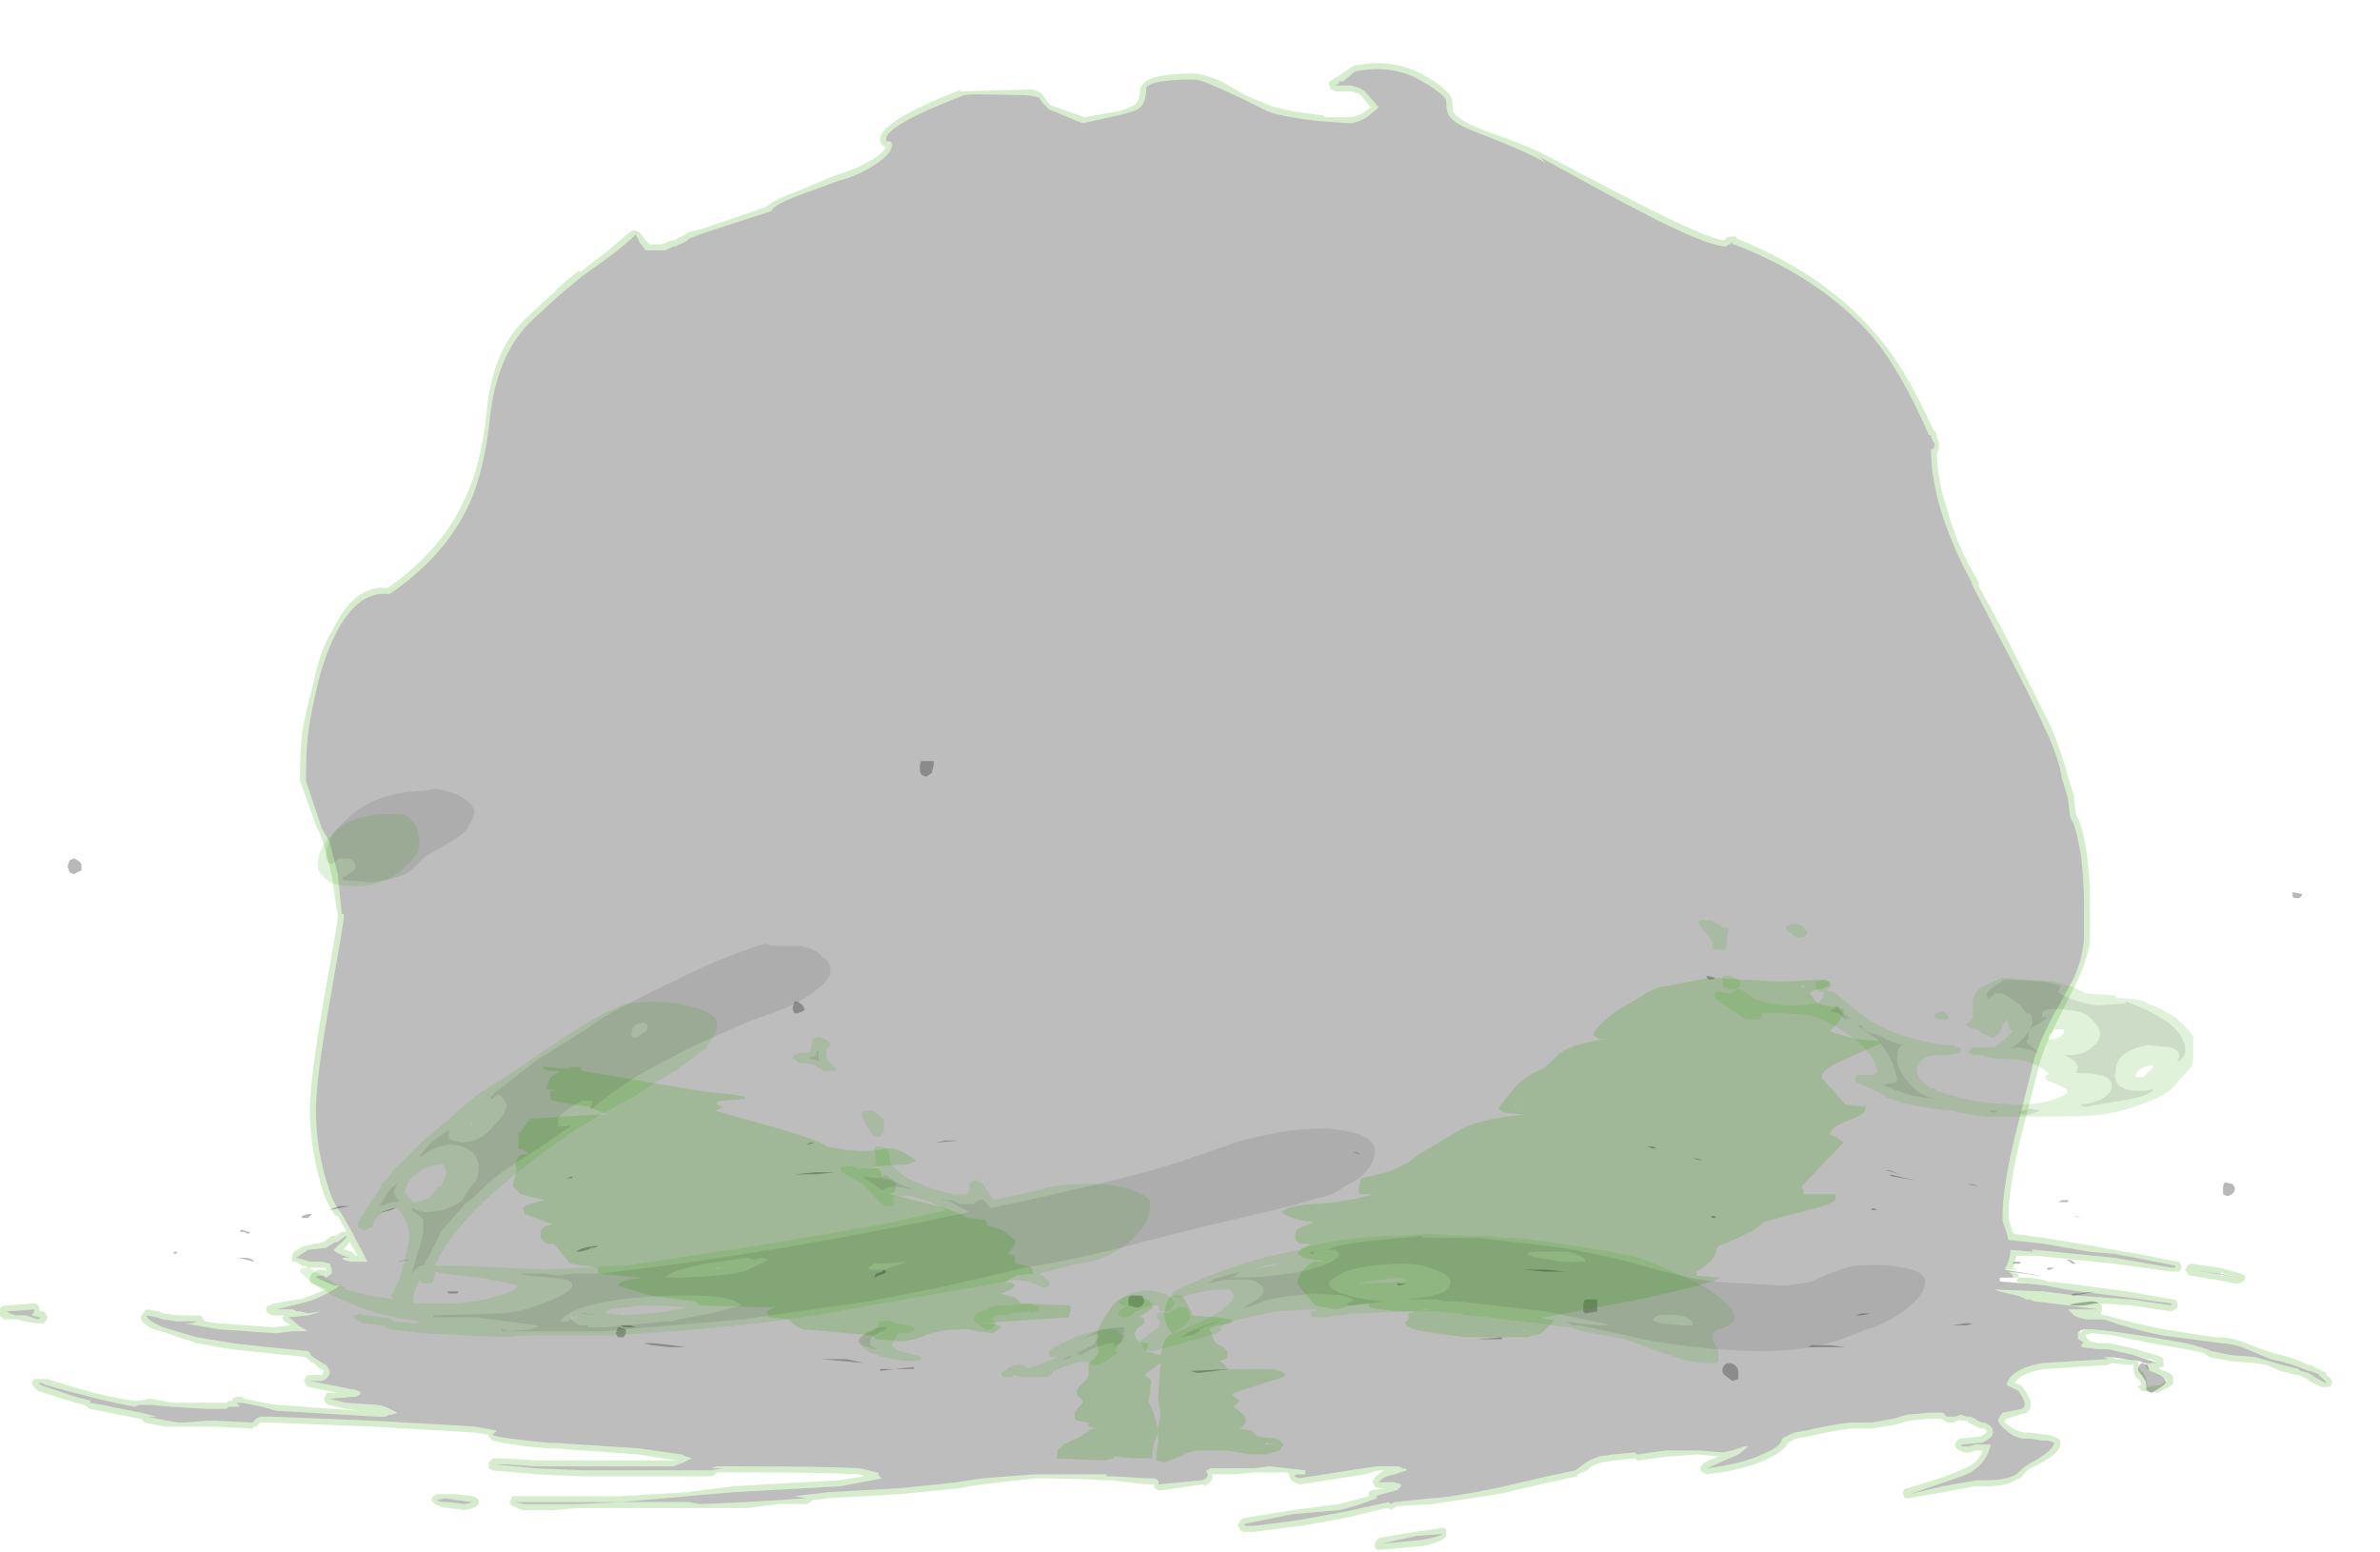 <?xml version="1.0" encoding="UTF-8" standalone="no"?>
<svg xmlns:ffdec="https://www.free-decompiler.com/flash" xmlns:xlink="http://www.w3.org/1999/xlink" ffdec:objectType="frame" height="273.35px" width="419.3px" xmlns="http://www.w3.org/2000/svg">
  <g transform="matrix(1.0, 0.0, 0.0, 1.0, 210.0, 228.2)">
    <use ffdec:characterId="4108" height="15.65" transform="matrix(7.0, 0.0, 0.0, 7.0, -198.1, -94.5)" width="56.25" xlink:href="#shape0"/>
    <use ffdec:characterId="4109" height="37.4" transform="matrix(7.0, 0.0, 0.0, 7.0, -210.0, -217.0)" width="58.7" xlink:href="#shape1"/>
    <use ffdec:characterId="4110" height="14.8" transform="matrix(7.0, 0.0, 0.0, 7.0, -179.55, -89.25)" width="50.85" xlink:href="#shape2"/>
  </g>
  <defs>
    <g id="shape0" transform="matrix(1.0, 0.0, 0.0, 1.0, 28.3, 13.5)">
      <path d="M13.0 -7.95 Q12.95 -8.0 12.95 -8.05 L13.15 -8.0 Q13.15 -7.95 13.05 -7.95 L13.0 -7.95 M27.8 -10.0 Q27.7 -10.0 27.7 -10.05 L27.7 -10.15 27.95 -10.1 Q27.9 -10.0 27.85 -10.0 L27.8 -10.0 M26.05 -2.5 L25.95 -2.55 25.95 -2.7 Q25.95 -2.8 26.0 -2.85 L26.2 -2.8 26.25 -2.7 Q26.25 -2.55 26.05 -2.5 M13.75 2.05 L13.75 2.1 13.6 2.15 13.4 2.0 Q13.35 1.95 13.35 1.9 13.35 1.7 13.55 1.7 13.75 1.75 13.75 1.95 L13.75 2.05 M9.9 0.45 L9.85 0.4 9.85 0.25 Q9.85 0.15 9.9 0.1 L10.2 0.1 10.2 0.4 9.9 0.45 M-27.95 -10.7 L-28.15 -10.6 -28.25 -10.65 -28.3 -10.8 -28.25 -10.95 -28.15 -11.0 Q-28.0 -10.95 -27.95 -10.85 L-27.95 -10.7 M-6.55 -13.15 L-6.7 -13.05 -6.8 -13.1 Q-6.85 -13.15 -6.85 -13.25 -6.85 -13.45 -6.8 -13.45 L-6.5 -13.45 -6.5 -13.35 -6.55 -13.15 M-9.95 -7.1 L-10.0 -7.1 Q-10.05 -7.15 -10.05 -7.25 L-10.0 -7.4 -9.95 -7.4 Q-9.8 -7.35 -9.75 -7.2 -9.75 -7.15 -9.95 -7.1 M-1.25 0.0 L-1.2 0.15 -1.25 0.25 Q-1.3 0.3 -1.4 0.3 L-1.6 0.25 -1.6 0.15 Q-1.6 0.0 -1.5 0.0 L-1.25 0.0 M-14.3 1.05 L-14.45 1.05 -14.5 0.95 -14.45 0.8 -14.4 0.8 -14.25 0.85 -14.25 0.95 -14.3 1.05" fill="#171717" fill-opacity="0.302" fill-rule="evenodd" stroke="none"/>
    </g>
    <g id="shape1" transform="matrix(1.0, 0.0, 0.0, 1.0, 30.0, 31.0)">
      <path d="M1.3 -30.1 L0.65 -30.4 Q0.2 -30.6 0.05 -30.6 -1.0 -30.6 -1.15 -30.4 -1.15 -30.05 -1.3 -29.9 -1.4 -29.8 -1.85 -29.7 L-2.75 -29.5 -3.6 -29.85 -3.75 -30.0 -3.85 -30.15 -4.1 -30.2 Q-5.75 -30.25 -5.75 -30.2 -7.7 -29.45 -7.7 -29.1 -7.7 -29.0 -7.65 -29.05 -7.55 -29.05 -7.55 -28.95 -7.55 -28.7 -8.15 -28.35 -8.5 -28.15 -8.9 -28.05 L-9.85 -27.7 Q-10.4 -27.5 -10.55 -27.35 -10.6 -27.3 -10.55 -27.3 L-12.25 -26.75 -12.65 -26.6 Q-12.75 -26.5 -12.9 -26.45 L-13.0 -26.4 -13.05 -26.4 -13.25 -26.3 -13.75 -26.3 -13.9 -26.5 -14.0 -26.7 Q-14.2 -26.5 -14.65 -26.15 L-15.35 -25.65 -15.95 -25.15 -16.6 -24.55 Q-17.45 -23.75 -17.65 -22.25 -17.8 -20.75 -18.2 -19.9 -18.8 -18.6 -20.2 -17.65 -20.95 -17.75 -21.5 -16.75 -21.8 -16.2 -22.0 -15.4 -22.2 -14.55 -22.25 -14.1 -22.3 -13.7 -22.3 -12.95 L-21.9 -11.75 -21.7 -11.4 -21.5 -10.6 -21.4 -9.6 -21.35 -9.6 -21.35 -9.5 Q-21.35 -9.4 -21.7 -7.4 -22.05 -5.45 -22.05 -4.65 -22.05 -3.65 -21.7 -2.6 -21.6 -2.3 -21.4 -2.05 L-21.2 -1.7 -20.75 -0.85 -21.15 -0.85 Q-21.45 -0.9 -21.35 -0.95 L-21.2 -0.95 -21.35 -1.0 Q-21.6 -1.1 -21.6 -1.15 L-21.5 -1.25 Q-21.2 -1.5 -21.3 -1.5 L-21.5 -1.35 -21.55 -1.35 -21.8 -1.2 -22.25 -1.15 -22.55 -0.95 -22.35 -0.9 -22.2 -0.85 -21.9 -0.85 -21.7 -0.8 -21.65 -0.65 -21.65 -0.55 -21.8 -0.45 -21.85 -0.5 -22.0 -0.5 -22.05 -0.45 -21.6 -0.25 -21.45 -0.25 Q-21.95 0.1 -22.45 0.2 L-23.05 0.35 Q-23.15 0.35 -23.05 0.35 L-22.65 0.35 Q-22.6 0.35 -22.55 0.4 L-22.45 0.4 -22.25 0.45 -21.9 0.4 -22.25 0.5 -22.75 0.55 Q-22.7 0.55 -22.5 0.75 L-22.25 0.9 -22.65 0.9 -23.05 0.95 -24.5 0.85 -25.35 0.7 -25.2 0.7 -25.0 0.65 -25.55 0.65 -25.9 0.6 -26.05 0.55 -26.3 0.5 Q-26.35 0.6 -25.9 0.8 L-25.05 1.05 -24.15 1.2 -23.25 1.3 -22.25 1.4 -22.2 1.45 Q-22.2 1.5 -22.05 1.6 L-21.8 1.75 Q-21.7 1.85 -21.7 1.95 -21.7 2.0 -21.8 2.1 L-21.9 2.15 -22.2 2.15 -21.2 2.35 Q-20.85 2.4 -20.95 2.5 L-21.05 2.55 -21.15 2.55 -21.7 2.6 -21.3 2.7 -20.55 2.75 Q-20.4 2.75 -20.2 2.85 L-20.0 2.95 -20.15 3.0 -20.2 3.0 -20.3 3.05 -20.5 3.05 -23.05 2.9 -23.4 2.8 -23.9 2.7 -24.05 2.7 -24.0 2.75 Q-23.95 2.75 -24.0 2.8 L-24.25 2.8 -24.3 2.85 -24.85 2.85 -25.65 2.8 -26.25 2.75 -26.5 2.75 -26.6 2.8 Q-27.45 2.65 -28.85 2.25 L-28.95 2.2 -29.05 2.2 -28.95 2.25 -29.0 2.25 -28.1 2.55 -27.7 2.65 -27.75 2.7 -27.45 2.75 -26.45 2.95 -26.05 3.05 -26.3 3.05 -25.8 3.15 -25.5 3.2 -25.4 3.2 -24.75 3.15 -24.6 3.15 -23.65 3.2 -23.55 3.1 -23.45 3.05 -23.15 3.05 -20.65 3.15 -18.85 3.25 -18.05 3.3 -17.5 3.4 -17.6 3.5 Q-17.65 3.55 -16.75 3.65 -15.85 3.75 -16.15 3.7 L-13.9 3.85 -12.85 4.0 -12.75 4.05 Q-12.55 4.1 -12.6 4.1 L-12.8 4.2 -13.05 4.3 -13.5 4.3 Q-13.7 4.3 -14.3 4.3 L-16.5 4.3 -17.25 4.25 -17.55 4.25 -16.5 4.35 -15.3 4.4 -12.1 4.4 -11.8 4.35 -12.1 4.35 -11.95 4.3 -11.6 4.3 Q-9.15 4.3 -8.35 4.35 L-7.95 4.45 Q-7.85 4.45 -7.9 4.45 -7.9 4.55 -7.8 4.6 L-8.85 4.8 -11.55 4.95 -12.7 5.05 -14.4 5.2 -17.05 5.2 -16.8 5.25 -15.5 5.25 -14.35 5.2 -12.65 5.2 -12.4 5.25 -11.25 5.2 -10.4 5.15 -9.7 5.1 -10.0 5.05 -9.15 4.95 -7.35 4.85 -5.9 4.7 -5.6 4.65 -5.25 4.6 -3.95 4.5 Q-2.95 4.5 -2.15 4.5 L-2.15 4.55 -2.0 4.55 -1.15 4.6 -0.95 4.6 Q-0.8 4.65 -0.85 4.75 L-0.8 4.75 0.25 4.65 Q0.4 4.6 0.4 4.5 L0.35 4.4 0.4 4.4 0.45 4.35 1.55 4.35 1.95 4.3 2.85 4.4 2.85 4.5 2.65 4.5 Q2.5 4.55 2.7 4.6 L4.3 4.35 4.65 4.3 5.2 4.3 5.3 4.35 Q5.4 4.35 5.4 4.4 L5.1 4.5 Q4.8 4.55 4.7 4.7 L5.1 4.7 5.25 4.75 Q5.3 4.8 5.15 4.9 L4.6 5.05 4.65 5.05 4.65 5.1 Q4.15 5.3 3.7 5.4 L2.55 5.5 1.3 5.75 1.35 5.8 1.55 5.8 2.7 5.65 3.8 5.45 4.95 5.2 5.0 5.25 5.1 5.2 6.05 5.1 Q6.4 5.1 7.65 4.85 L8.95 4.55 9.65 4.4 9.85 4.25 10.0 4.15 10.25 4.05 10.6 4.0 11.15 3.95 11.2 4.0 11.25 4.0 11.55 3.95 11.95 3.9 12.75 3.9 13.35 3.95 13.6 3.9 13.9 3.8 14.0 3.8 13.75 4.0 12.95 4.35 Q13.8 4.25 14.35 4.0 14.85 3.8 14.85 3.6 L15.15 3.45 15.45 3.4 Q16.1 3.25 16.55 3.2 L17.1 3.2 17.65 3.1 18.0 3.0 18.55 2.95 18.9 2.95 19.0 3.05 19.2 3.05 19.35 3.0 19.5 3.05 19.6 3.05 19.7 3.1 Q19.85 3.2 19.9 3.2 L19.95 3.2 20.05 3.25 20.15 3.35 20.15 3.4 Q20.2 3.55 19.9 3.7 L19.35 3.75 19.4 3.8 19.55 3.8 19.7 3.75 20.1 3.75 Q20.0 4.25 19.5 4.5 19.1 4.65 18.05 5.0 L18.9 4.8 19.75 4.65 20.0 4.65 Q20.5 4.65 20.75 4.5 20.95 4.3 21.05 4.25 21.7 3.9 21.7 3.7 21.55 3.65 21.5 3.65 L21.45 3.65 21.4 3.65 21.1 3.6 20.9 3.6 Q20.65 3.55 20.5 3.4 20.25 3.2 20.3 3.1 L20.4 2.95 20.9 2.85 Q21.05 2.75 20.8 2.4 L20.5 2.25 Q20.6 1.85 21.4 1.7 L23.05 1.6 22.95 1.55 23.15 1.55 23.25 1.6 23.65 1.6 23.75 1.65 23.85 1.65 23.8 1.7 23.85 1.75 23.8 1.8 23.9 1.9 Q24.0 2.0 24.0 2.05 L24.05 2.3 24.4 2.25 24.5 2.15 24.55 2.15 Q24.45 2.05 24.2 1.95 L24.1 1.9 24.0 1.8 24.0 1.7 24.05 1.65 24.05 1.7 24.15 1.65 24.15 1.7 24.3 1.7 24.15 1.6 24.05 1.6 23.7 1.5 23.05 1.35 22.8 1.35 22.4 1.3 Q22.35 1.2 22.45 1.2 L22.4 1.15 22.3 1.1 Q22.3 1.05 22.3 0.9 L22.35 0.85 22.35 0.95 22.45 0.85 22.65 0.85 23.15 0.9 24.15 1.05 25.0 1.2 Q25.45 1.3 25.65 1.4 L26.15 1.5 26.75 1.55 27.45 1.75 27.85 1.85 27.9 1.9 28.1 1.95 28.25 2.05 Q28.5 2.2 28.55 2.2 28.55 2.15 28.35 2.0 L28.4 2.0 28.15 1.9 28.1 1.9 Q27.65 1.7 27.15 1.6 L26.55 1.35 Q26.2 1.2 25.85 1.2 L25.9 1.2 24.4 1.0 Q23.65 0.85 22.95 0.6 L22.5 0.6 22.3 0.55 22.2 0.5 22.05 0.35 22.8 0.35 22.05 0.25 21.25 0.15 21.2 0.15 21.1 0.1 21.0 0.1 Q20.85 0.0 20.55 -0.05 20.3 -0.1 20.2 -0.15 L21.45 -0.1 22.25 0.0 23.65 0.1 24.65 0.25 24.65 0.2 23.55 0.05 22.0 -0.15 21.5 -0.25 21.0 -0.3 20.75 -0.35 20.8 -0.45 20.65 -0.45 Q20.7 -0.5 20.55 -0.6 L20.8 -0.55 20.8 -0.45 21.05 -0.45 21.4 -0.4 21.55 -0.35 22.05 -0.3 23.55 -0.1 24.7 0.1 24.75 0.1 24.8 0.2 24.8 0.3 24.75 0.35 24.65 0.4 23.65 0.25 22.85 0.2 22.9 0.25 22.9 0.4 22.85 0.45 22.95 0.5 23.0 0.5 Q23.7 0.7 24.45 0.85 L25.75 1.05 25.85 1.05 Q26.2 1.05 26.65 1.25 L27.2 1.45 Q27.7 1.55 28.1 1.75 28.2 1.75 28.25 1.8 L28.55 1.95 28.55 2.0 Q28.7 2.1 28.7 2.2 L28.65 2.3 28.55 2.3 Q28.5 2.35 28.2 2.2 L28.05 2.1 27.85 2.0 27.8 2.0 27.4 1.9 27.05 1.75 26.75 1.7 26.15 1.65 25.6 1.55 25.55 1.5 Q25.4 1.4 25.0 1.35 L24.15 1.2 23.15 1.0 22.65 0.95 22.45 1.0 22.5 1.0 22.5 1.05 22.6 1.15 22.8 1.2 23.05 1.2 Q23.15 1.2 23.75 1.35 24.3 1.5 24.4 1.55 L24.45 1.6 24.45 1.8 24.35 1.8 24.35 1.85 24.6 1.95 Q24.7 2.0 24.7 2.15 24.7 2.25 24.6 2.3 L24.3 2.45 23.9 2.4 23.8 2.3 Q23.85 2.25 23.9 2.25 23.85 2.1 23.75 2.05 23.7 1.95 23.7 1.85 L23.7 1.7 23.65 1.75 23.15 1.7 23.05 1.75 21.45 1.85 Q20.85 1.95 20.7 2.2 L20.85 2.25 20.9 2.3 Q21.05 2.5 21.1 2.65 21.15 2.85 21.0 2.95 L20.5 3.1 20.45 3.15 20.45 3.2 20.6 3.3 Q20.7 3.4 20.95 3.45 L21.1 3.45 21.45 3.5 21.5 3.5 Q21.6 3.5 21.8 3.6 L21.85 3.65 21.85 3.75 Q21.85 4.0 21.1 4.35 21.0 4.4 20.85 4.6 L20.8 4.6 Q20.55 4.8 20.0 4.8 L19.7 4.8 18.9 4.95 18.05 5.1 17.95 5.1 Q17.9 5.05 17.9 5.0 17.9 4.95 17.9 4.9 17.95 4.85 18.0 4.85 19.05 4.55 19.45 4.35 19.8 4.2 19.9 3.9 L19.7 3.9 19.6 3.95 19.4 3.95 19.35 3.9 19.3 3.9 19.25 3.85 Q19.2 3.8 19.2 3.75 L19.25 3.65 Q19.3 3.6 19.35 3.6 L19.85 3.55 20.0 3.45 20.0 3.4 19.95 3.35 19.85 3.35 19.55 3.2 19.5 3.15 19.35 3.15 19.3 3.1 19.3 3.15 19.25 3.15 19.15 3.2 19.0 3.2 18.95 3.15 18.85 3.1 18.55 3.1 18.05 3.15 17.7 3.25 17.1 3.35 16.55 3.35 Q16.15 3.4 15.5 3.55 L15.2 3.6 15.0 3.7 Q14.95 3.9 14.4 4.15 13.85 4.4 12.95 4.5 L12.85 4.45 12.8 4.4 Q12.8 4.35 12.8 4.3 L12.9 4.2 13.25 4.05 12.75 4.0 12.0 4.05 11.6 4.1 11.25 4.15 11.2 4.15 11.15 4.1 11.1 4.1 10.65 4.15 10.3 4.2 10.05 4.3 9.95 4.4 9.7 4.5 9.7 4.55 9.0 4.7 7.7 5.0 6.05 5.25 5.15 5.3 5.0 5.4 4.95 5.35 4.9 5.35 3.85 5.6 2.75 5.8 2.7 5.8 1.55 5.95 1.3 5.95 1.2 5.9 1.2 5.85 1.15 5.8 Q1.15 5.75 1.2 5.7 1.2 5.65 1.3 5.6 L2.55 5.4 3.7 5.25 4.45 5.05 Q4.45 5.0 4.45 4.95 4.5 4.9 4.55 4.9 L4.85 4.85 4.7 4.85 4.6 4.8 4.55 4.7 Q4.55 4.65 4.6 4.6 4.65 4.5 4.85 4.4 L4.7 4.4 4.35 4.5 2.75 4.75 2.7 4.75 Q2.55 4.7 2.5 4.65 L2.45 4.55 2.45 4.5 2.4 4.45 1.6 4.45 1.1 4.5 0.5 4.5 Q0.55 4.6 0.45 4.7 0.4 4.75 0.3 4.8 L0.3 4.75 -0.75 4.9 -0.85 4.9 -0.95 4.85 -0.95 4.75 -1.2 4.75 -2.0 4.65 -2.2 4.65 Q-3.0 4.6 -3.95 4.6 L-5.25 4.75 -5.6 4.8 -5.85 4.85 -7.35 5.0 -9.15 5.1 -9.55 5.15 -9.6 5.2 -9.7 5.25 -10.4 5.25 -11.2 5.35 -15.5 5.35 -16.05 5.4 -16.85 5.4 -17.1 5.3 -17.15 5.25 Q-17.2 5.2 -17.15 5.15 L-17.1 5.05 Q-17.05 5.05 -16.0 5.05 L-14.4 5.05 -12.7 4.95 -11.55 4.8 -8.9 4.65 -8.25 4.55 -8.35 4.5 -8.4 4.5 Q-9.25 4.45 -11.6 4.45 L-11.95 4.45 -12.0 4.5 -12.1 4.55 -15.35 4.55 -16.5 4.5 -17.6 4.4 -17.7 4.35 -17.7 4.2 -17.6 4.1 -17.25 4.1 -16.5 4.15 -14.3 4.15 Q-13.7 4.15 -13.45 4.15 L-12.95 4.15 -13.95 4.0 -16.0 3.85 -16.15 3.85 -16.75 3.8 -17.4 3.7 -17.6 3.65 -17.7 3.55 -17.7 3.5 -18.05 3.45 -18.85 3.4 -20.65 3.3 -23.1 3.2 -23.45 3.2 -23.55 3.3 -23.6 3.3 -23.65 3.35 -24.6 3.3 -25.85 3.3 -26.35 3.2 -26.45 3.1 -26.5 3.1 -27.75 2.85 -27.8 2.8 -27.9 2.75 -28.1 2.7 -29.05 2.4 -29.15 2.3 -29.2 2.2 -29.15 2.1 Q-29.1 2.1 -29.05 2.1 L-28.8 2.1 Q-27.45 2.55 -26.6 2.65 L-26.5 2.65 -26.25 2.6 -26.2 2.6 -25.65 2.7 -24.3 2.7 -24.25 2.65 -24.15 2.65 -24.15 2.6 -24.05 2.55 -23.9 2.55 -23.85 2.6 -23.35 2.7 -23.05 2.75 -21.0 2.9 -21.3 2.85 -21.75 2.75 -21.8 2.7 -21.85 2.6 -21.8 2.5 Q-21.8 2.45 -21.75 2.45 L-21.5 2.45 -22.25 2.3 -22.3 2.25 -22.35 2.15 -22.3 2.05 Q-22.25 2.0 -22.2 2.0 L-21.9 2.0 -21.85 1.9 -21.9 1.85 -21.95 1.85 -22.1 1.7 -22.15 1.7 -22.3 1.55 -24.2 1.35 -25.05 1.2 -25.95 0.9 Q-26.2 0.85 -26.3 0.75 -26.55 0.6 -26.4 0.45 L-26.35 0.4 Q-26.35 0.35 -26.3 0.35 L-26.0 0.4 -25.9 0.45 -25.5 0.5 -25.0 0.5 Q-24.95 0.5 -24.9 0.55 L-24.85 0.65 -24.5 0.7 -23.1 0.8 -22.7 0.75 -22.75 0.7 -22.85 0.65 -22.9 0.55 -22.85 0.5 -23.15 0.5 -23.25 0.45 -23.3 0.4 -23.3 0.3 Q-23.25 0.25 -23.2 0.25 -23.15 0.2 -23.05 0.2 L-22.85 0.15 -22.5 0.1 -22.45 0.1 Q-22.15 0.0 -21.8 -0.15 L-22.15 -0.3 -22.2 -0.35 -22.2 -0.45 -22.15 -0.55 -22.05 -0.6 -22.0 -0.65 -21.85 -0.65 -21.8 -0.6 -21.8 -0.7 -22.25 -0.7 -22.35 -0.75 -22.4 -0.75 -22.55 -0.85 Q-22.6 -0.85 -22.65 -0.85 L-22.65 -1.0 -22.6 -1.1 -22.35 -1.25 -22.3 -1.25 -21.85 -1.35 -21.65 -1.5 -21.55 -1.5 -21.4 -1.6 -21.3 -1.6 -21.3 -1.65 -21.5 -2.0 -21.55 -2.0 Q-21.7 -2.2 -21.85 -2.55 -22.2 -3.65 -22.2 -4.65 -22.2 -5.45 -21.85 -7.45 -21.5 -9.4 -21.5 -9.5 L-21.5 -9.6 Q-21.6 -10.15 -21.65 -10.6 L-21.65 -10.55 -21.75 -11.0 -21.85 -11.35 -22.0 -11.75 -22.0 -11.7 -22.45 -12.95 Q-22.45 -13.7 -22.4 -14.1 -22.35 -14.55 -22.1 -15.45 -21.95 -16.25 -21.6 -16.8 -21.05 -17.9 -20.25 -17.8 -18.9 -18.75 -18.35 -19.95 -17.9 -20.8 -17.75 -22.25 -17.6 -23.85 -16.7 -24.65 L-16.05 -25.25 Q-15.65 -25.65 -15.4 -25.8 L-15.4 -25.75 Q-15.15 -25.95 -14.75 -26.25 L-14.1 -26.8 -14.0 -26.8 -13.9 -26.75 -13.75 -26.55 -13.65 -26.45 -13.35 -26.45 -13.1 -26.55 -13.05 -26.55 -12.75 -26.7 -12.7 -26.75 -12.3 -26.85 -10.7 -27.4 -10.65 -27.45 Q-10.45 -27.6 -9.9 -27.8 L-8.95 -28.2 Q-8.55 -28.3 -8.2 -28.5 -7.8 -28.7 -7.7 -28.9 L-7.8 -28.95 Q-7.85 -29.0 -7.85 -29.1 -7.85 -29.55 -5.8 -30.35 L-5.85 -30.3 -4.1 -30.35 -4.05 -30.35 Q-3.8 -30.3 -3.75 -30.2 L-3.65 -30.05 -3.55 -29.95 -2.7 -29.65 -1.85 -29.8 Q-1.5 -29.9 -1.4 -30.0 -1.3 -30.15 -1.3 -30.4 L-1.25 -30.45 Q-1.1 -30.75 0.05 -30.75 0.25 -30.75 0.75 -30.55 L1.35 -30.2 1.95 -29.95 Q2.35 -29.8 3.3 -29.7 L3.35 -29.65 3.95 -29.65 Q4.1 -29.65 4.3 -29.75 L4.5 -29.9 4.25 -30.2 Q4.1 -30.3 3.95 -30.3 L3.6 -30.3 3.55 -30.35 3.5 -30.35 3.45 -30.45 3.45 -30.55 3.55 -30.6 3.6 -30.65 3.65 -30.65 3.7 -30.7 4.0 -30.9 4.1 -30.95 Q5.05 -31.15 5.85 -30.7 6.55 -30.3 6.55 -30.05 6.55 -29.8 6.6 -29.75 6.75 -29.55 7.4 -29.3 8.25 -29.0 8.7 -28.8 L8.8 -28.75 Q10.8 -27.7 11.2 -27.5 12.95 -26.6 13.4 -26.55 13.45 -26.65 13.6 -26.65 L13.7 -26.65 13.7 -26.6 Q15.95 -25.7 17.25 -24.15 17.95 -23.35 18.65 -21.8 L18.7 -21.75 18.75 -21.65 18.75 -21.6 18.8 -21.45 18.8 -21.3 18.75 -21.2 Q18.75 -20.55 19.0 -19.8 19.25 -18.85 19.8 -17.95 L19.8 -17.85 20.4 -16.75 21.6 -14.35 Q21.9 -13.65 22.05 -13.05 L22.2 -12.55 22.2 -12.5 22.25 -12.1 22.35 -11.9 Q22.6 -11.1 22.6 -9.85 L22.6 -8.9 Q22.5 -8.35 22.25 -7.85 L21.75 -6.85 Q21.45 -6.25 21.35 -5.9 L20.85 -3.95 Q20.55 -2.7 20.55 -1.95 L20.65 -1.6 20.7 -1.55 21.45 -1.45 22.65 -1.25 23.2 -1.15 23.8 -1.05 24.8 -0.85 24.85 -0.85 24.9 -0.75 24.9 -0.7 24.85 -0.6 Q24.8 -0.6 24.75 -0.6 L24.65 -0.6 23.2 -0.8 21.25 -1.0 20.75 -1.0 20.7 -0.8 20.65 -0.7 20.75 -0.65 20.45 -0.65 Q20.6 -0.9 20.6 -1.15 L21.15 -1.1 21.15 -1.15 21.2 -1.15 23.2 -0.95 24.65 -0.7 24.75 -0.7 24.75 -0.75 23.75 -0.95 23.2 -1.05 22.6 -1.1 21.45 -1.3 20.55 -1.4 20.5 -1.6 Q20.4 -1.85 20.4 -1.95 20.4 -2.7 20.7 -3.95 L21.2 -5.95 Q21.3 -6.3 21.6 -6.9 L22.15 -7.9 Q22.4 -8.4 22.45 -8.95 L22.45 -9.85 Q22.45 -11.05 22.2 -11.85 L22.1 -12.05 22.05 -12.5 21.9 -13.0 Q21.8 -13.6 21.45 -14.3 21.15 -15.0 20.25 -16.7 L19.6 -17.95 19.65 -17.9 Q19.15 -18.8 18.85 -19.75 18.6 -20.6 18.6 -21.3 L18.65 -21.3 18.7 -21.4 18.6 -21.6 18.6 -21.65 18.55 -21.65 Q17.85 -23.25 17.15 -24.1 15.85 -25.6 13.65 -26.45 L13.6 -26.45 13.6 -26.5 Q13.55 -26.5 13.55 -26.45 L13.5 -26.45 13.45 -26.4 Q12.95 -26.4 11.15 -27.35 10.75 -27.55 8.75 -28.65 L8.9 -28.5 Q8.5 -28.75 7.35 -29.2 6.65 -29.45 6.5 -29.65 6.4 -29.75 6.4 -30.05 6.4 -30.2 5.8 -30.55 5.05 -31.0 4.1 -30.8 L3.8 -30.55 3.7 -30.55 3.7 -30.5 3.6 -30.45 3.9 -30.45 Q4.15 -30.45 4.35 -30.3 L4.7 -29.9 4.4 -29.65 Q4.15 -29.5 3.95 -29.5 L3.25 -29.55 Q2.3 -29.65 1.9 -29.8 L1.3 -30.1 M20.45 -0.45 L20.45 -0.45 M25.15 -0.65 L25.75 -0.55 25.8 -0.55 25.9 -0.5 26.0 -0.5 26.25 -0.45 26.35 -0.45 25.95 -0.55 25.95 -0.6 25.9 -0.55 25.85 -0.55 25.15 -0.65 M25.15 -0.8 L25.85 -0.7 26.4 -0.55 26.5 -0.5 26.5 -0.4 26.45 -0.35 26.35 -0.3 26.25 -0.3 25.75 -0.4 25.15 -0.5 25.1 -0.5 25.05 -0.55 25.05 -0.6 Q25.0 -0.6 25.0 -0.65 L25.05 -0.75 25.15 -0.8 M25.85 -0.55 L25.85 -0.55 M22.35 0.8 L22.35 0.8 M6.4 6.0 Q6.45 6.15 5.85 6.3 L4.75 6.4 4.65 6.4 4.6 6.35 4.6 6.25 4.65 6.15 4.7 6.1 5.6 5.95 6.3 5.85 6.35 5.85 6.4 5.9 6.4 6.0 M6.3 6.0 L5.65 6.05 4.75 6.25 5.8 6.15 Q6.3 6.05 6.3 6.0 M-21.2 -1.35 L-21.35 -1.15 -21.3 -1.15 -21.15 -1.1 -21.05 -1.0 -21.0 -1.0 -21.2 -1.35 M-18.1 5.2 L-18.5 5.15 -18.8 5.1 -19.0 5.15 Q-18.95 5.2 -18.7 5.2 L-18.3 5.25 -18.1 5.2 M-18.75 5.0 L-18.5 5.0 -18.1 5.05 -18.0 5.1 -17.95 5.15 -17.95 5.25 -18.0 5.3 Q-18.05 5.35 -18.3 5.4 L-18.7 5.35 Q-19.05 5.3 -19.1 5.2 L-19.15 5.15 -19.1 5.05 -19.0 5.0 -18.75 5.0 M-28.9 0.7 L-29.1 0.7 -29.4 0.65 -29.55 0.6 -29.9 0.6 -29.95 0.55 Q-30.05 0.5 -30.0 0.4 L-30.0 0.35 Q-30.0 0.25 -29.8 0.25 L-29.2 0.2 -29.1 0.2 Q-29.0 0.25 -29.0 0.4 L-28.9 0.4 -28.85 0.45 -28.8 0.55 -28.85 0.65 -28.9 0.7 M-29.55 0.5 L-29.35 0.5 -29.05 0.6 -28.95 0.55 -29.0 0.55 -29.2 0.5 Q-29.1 0.35 -29.15 0.35 L-29.8 0.4 -29.85 0.4 -29.75 0.45 -29.6 0.5 -29.55 0.5" fill="#31a800" fill-opacity="0.2" fill-rule="evenodd" stroke="none"/>
      <path d="M6.3 6.0 Q6.3 6.05 5.8 6.15 L4.75 6.25 5.65 6.05 6.3 6.0 M22.4 0.8 L22.4 0.8 M23.9 1.7 L24.05 1.75 24.1 1.9 Q24.55 2.05 24.5 2.2 24.5 2.25 24.15 2.45 L24.05 2.4 24.0 2.35 Q24.05 2.35 24.0 2.15 L23.9 2.0 Q23.75 1.85 23.85 1.75 L23.9 1.7 M-28.95 0.55 L-29.05 0.6 -29.35 0.5 -29.6 0.5 -29.75 0.45 -29.85 0.4 -29.8 0.4 -29.15 0.35 Q-29.1 0.35 -29.2 0.5 L-29.0 0.55 -28.95 0.55 M-18.7 5.2 Q-18.95 5.2 -19.0 5.15 L-18.8 5.1 -18.5 5.15 -18.1 5.2 -18.3 5.25 -18.7 5.2 M25.95 -0.55 L25.95 -0.55 M25.15 -0.65 L25.85 -0.55 26.35 -0.45 26.3 -0.45 25.75 -0.55 25.15 -0.65 M0.05 -30.6 Q0.2 -30.6 0.65 -30.4 L1.3 -30.1 1.9 -29.8 Q2.3 -29.65 3.25 -29.55 L3.95 -29.5 Q4.15 -29.5 4.4 -29.65 L4.7 -29.9 4.35 -30.3 Q4.15 -30.45 3.9 -30.45 L3.6 -30.45 3.7 -30.5 3.7 -30.55 3.8 -30.55 4.1 -30.8 Q5.05 -31.0 5.8 -30.55 6.4 -30.2 6.4 -30.05 6.4 -29.75 6.5 -29.65 6.65 -29.45 7.35 -29.2 8.5 -28.75 8.9 -28.5 L8.75 -28.65 Q10.75 -27.55 11.15 -27.35 12.95 -26.4 13.45 -26.4 L13.5 -26.45 13.55 -26.45 Q13.55 -26.5 13.6 -26.5 L13.6 -26.45 13.65 -26.45 Q15.85 -25.6 17.15 -24.1 17.85 -23.25 18.55 -21.65 L18.6 -21.65 18.6 -21.6 18.7 -21.4 18.65 -21.3 18.6 -21.3 Q18.6 -20.6 18.85 -19.75 19.15 -18.8 19.65 -17.9 L19.6 -17.95 20.25 -16.7 Q21.15 -15.0 21.45 -14.3 21.8 -13.6 21.9 -13.0 L22.05 -12.5 22.1 -12.05 22.2 -11.85 Q22.45 -11.05 22.45 -9.85 L22.45 -8.95 Q22.4 -8.4 22.15 -7.9 L21.6 -6.9 Q21.3 -6.3 21.2 -5.95 L20.7 -3.95 Q20.4 -2.7 20.4 -1.95 20.4 -1.85 20.5 -1.6 L20.55 -1.4 21.45 -1.3 22.6 -1.1 23.2 -1.05 23.75 -0.95 24.75 -0.75 24.75 -0.7 24.65 -0.7 23.2 -0.95 21.2 -1.15 21.15 -1.15 21.15 -1.1 20.6 -1.15 Q20.6 -0.9 20.45 -0.65 L21.35 -0.5 21.3 -0.5 20.95 -0.55 20.55 -0.6 Q20.7 -0.5 20.65 -0.45 L20.35 -0.45 Q20.3 -0.4 20.35 -0.35 L21.0 -0.3 21.5 -0.25 22.0 -0.15 23.55 0.05 24.65 0.2 24.65 0.25 23.65 0.1 22.25 0.0 21.45 -0.1 20.2 -0.15 Q20.3 -0.1 20.55 -0.05 20.85 0.0 21.0 0.1 L21.1 0.1 21.2 0.15 21.25 0.15 22.05 0.25 22.8 0.35 22.05 0.35 22.2 0.5 22.3 0.55 22.5 0.6 22.95 0.6 Q23.65 0.85 24.4 1.0 L25.9 1.2 25.85 1.2 Q26.2 1.2 26.55 1.35 L27.15 1.6 Q27.65 1.7 28.1 1.9 L28.15 1.9 28.4 2.0 28.35 2.0 Q28.55 2.15 28.55 2.2 28.5 2.2 28.25 2.05 L28.1 1.95 27.9 1.9 27.85 1.85 27.45 1.75 26.75 1.55 26.15 1.5 25.65 1.4 Q25.45 1.3 25.0 1.2 L24.15 1.05 23.15 0.9 22.65 0.85 22.45 0.85 22.3 0.9 Q22.3 1.05 22.3 1.1 L22.4 1.15 22.45 1.2 Q22.35 1.2 22.4 1.3 L22.8 1.35 23.05 1.35 23.7 1.5 24.3 1.7 23.95 1.7 23.85 1.65 23.15 1.55 22.95 1.55 23.05 1.6 21.4 1.7 Q20.6 1.85 20.5 2.25 L20.8 2.4 Q21.05 2.75 20.9 2.85 L20.4 2.95 20.3 3.1 Q20.25 3.2 20.5 3.4 20.65 3.55 20.9 3.6 L21.1 3.6 21.4 3.65 21.5 3.65 Q21.55 3.65 21.7 3.7 21.7 3.9 21.05 4.25 20.95 4.3 20.75 4.5 20.5 4.65 20.0 4.65 L19.75 4.65 18.9 4.8 18.05 5.0 Q19.1 4.65 19.5 4.5 20.0 4.25 20.1 3.75 L19.7 3.75 19.55 3.8 19.4 3.8 19.35 3.75 19.9 3.7 Q20.2 3.55 20.15 3.4 L20.15 3.35 20.05 3.25 19.95 3.2 19.9 3.2 Q19.85 3.2 19.7 3.1 L19.6 3.05 19.5 3.05 19.35 3.0 19.2 3.05 19.0 3.05 18.9 2.95 18.55 2.95 18.0 3.0 17.65 3.1 17.1 3.2 16.55 3.2 Q16.1 3.25 15.45 3.4 L15.15 3.45 14.85 3.6 Q14.85 3.8 14.35 4.0 13.8 4.25 12.95 4.35 L13.75 4.0 14.0 3.8 13.9 3.8 13.6 3.9 13.35 3.95 12.75 3.9 11.95 3.9 11.55 3.95 11.25 4.0 11.2 4.0 11.15 3.95 10.6 4.0 10.25 4.05 10.0 4.15 9.85 4.25 9.65 4.4 8.95 4.55 7.65 4.85 Q6.4 5.1 6.05 5.1 L5.1 5.2 5.0 5.25 4.95 5.2 3.8 5.45 2.7 5.65 1.55 5.8 1.35 5.8 1.3 5.75 2.55 5.5 3.7 5.4 Q4.15 5.3 4.65 5.1 L4.65 5.05 4.6 5.05 5.15 4.9 Q5.3 4.8 5.25 4.75 L5.1 4.7 4.7 4.7 Q4.8 4.55 5.1 4.5 L5.4 4.4 Q5.4 4.35 5.3 4.35 L5.2 4.3 4.65 4.3 4.3 4.35 2.7 4.6 Q2.5 4.55 2.65 4.5 L2.85 4.5 2.85 4.4 1.95 4.3 1.55 4.35 0.45 4.35 0.4 4.4 0.35 4.4 0.4 4.5 Q0.4 4.6 0.25 4.65 L-0.8 4.75 -0.85 4.75 Q-0.8 4.65 -0.95 4.6 L-1.15 4.6 -2.0 4.55 -2.15 4.55 -2.15 4.5 Q-2.95 4.5 -3.95 4.5 L-5.25 4.6 -5.6 4.65 -5.9 4.7 -7.35 4.85 -9.15 4.95 -10.0 5.05 -9.7 5.1 -10.4 5.15 -11.25 5.2 -12.4 5.25 -12.65 5.2 -14.35 5.2 -15.5 5.25 -16.8 5.25 -17.05 5.2 -14.4 5.2 -12.7 5.05 -11.55 4.95 -8.85 4.8 -7.8 4.6 Q-7.9 4.55 -7.9 4.45 -7.85 4.45 -7.95 4.45 L-8.35 4.35 Q-9.15 4.3 -11.6 4.3 L-11.95 4.3 -12.1 4.35 -11.8 4.35 -12.1 4.4 -15.3 4.4 -16.5 4.35 -17.55 4.25 -17.25 4.25 -16.5 4.3 -14.3 4.3 Q-13.7 4.3 -13.5 4.3 L-13.05 4.3 -12.8 4.2 -12.6 4.1 Q-12.55 4.1 -12.75 4.05 L-12.85 4.0 -13.9 3.85 -16.15 3.7 Q-15.85 3.75 -16.75 3.65 -17.65 3.55 -17.6 3.5 L-17.5 3.4 -18.05 3.3 -18.85 3.25 -20.65 3.15 -23.15 3.05 -23.45 3.05 -23.55 3.1 -23.65 3.2 -24.6 3.15 -24.75 3.15 -25.4 3.2 -25.5 3.2 -25.8 3.15 -26.3 3.05 -26.05 3.05 -26.45 2.95 -27.45 2.75 -27.75 2.7 -27.7 2.65 -28.1 2.55 -29.0 2.25 -28.95 2.25 -29.05 2.2 -28.95 2.2 -28.85 2.25 Q-27.45 2.65 -26.6 2.8 L-26.5 2.75 -26.25 2.75 -25.65 2.8 -24.85 2.85 -24.3 2.85 -24.25 2.8 -24.0 2.8 Q-23.95 2.75 -24.0 2.75 L-24.05 2.7 -23.9 2.7 -23.4 2.8 -23.05 2.9 -20.5 3.05 -20.3 3.05 -20.2 3.0 -20.15 3.0 -20.0 2.95 -20.2 2.85 Q-20.4 2.75 -20.55 2.75 L-21.3 2.7 -21.7 2.6 -21.15 2.55 -21.05 2.55 -20.95 2.5 Q-20.85 2.4 -21.2 2.35 L-22.2 2.15 -21.9 2.15 -21.8 2.1 Q-21.7 2.0 -21.7 1.95 -21.7 1.85 -21.8 1.75 L-22.05 1.6 Q-22.2 1.5 -22.2 1.45 L-22.25 1.4 -23.25 1.3 -24.15 1.2 -25.05 1.05 -25.9 0.8 Q-26.35 0.6 -26.3 0.5 L-26.05 0.55 -25.9 0.6 -25.55 0.65 -25.0 0.65 -25.2 0.7 -25.35 0.7 -24.5 0.85 -23.05 0.95 -22.65 0.9 -22.25 0.9 -22.5 0.75 Q-22.7 0.55 -22.75 0.55 L-22.25 0.5 -21.9 0.4 -22.25 0.45 -22.45 0.4 -22.55 0.4 Q-22.6 0.35 -22.65 0.35 L-23.05 0.35 Q-23.15 0.35 -23.05 0.35 L-22.45 0.2 Q-21.95 0.1 -21.45 -0.25 L-21.6 -0.25 -22.05 -0.45 -22.0 -0.5 -21.85 -0.5 -21.8 -0.45 -21.65 -0.55 -21.65 -0.65 -21.7 -0.8 -21.9 -0.85 -22.2 -0.85 -22.35 -0.9 -22.55 -0.95 -22.25 -1.15 -21.8 -1.2 -21.55 -1.35 -21.5 -1.35 -21.3 -1.5 Q-21.2 -1.5 -21.5 -1.25 L-21.6 -1.15 Q-21.6 -1.1 -21.35 -1.0 L-21.2 -0.95 -21.35 -0.95 Q-21.45 -0.9 -21.15 -0.85 L-20.75 -0.85 -21.2 -1.7 -21.4 -2.05 Q-21.6 -2.3 -21.7 -2.6 -22.05 -3.65 -22.05 -4.65 -22.05 -5.45 -21.7 -7.4 -21.35 -9.4 -21.35 -9.5 L-21.35 -9.6 -21.4 -9.6 -21.5 -10.6 -21.7 -11.4 -21.9 -11.75 -22.3 -12.95 Q-22.3 -13.7 -22.25 -14.1 -22.2 -14.55 -22.0 -15.4 -21.8 -16.2 -21.5 -16.75 -20.95 -17.75 -20.2 -17.65 -18.8 -18.6 -18.2 -19.9 -17.8 -20.75 -17.65 -22.25 -17.45 -23.75 -16.6 -24.55 L-15.95 -25.15 -15.35 -25.65 -14.65 -26.15 Q-14.2 -26.5 -14.0 -26.7 L-13.9 -26.5 -13.75 -26.3 -13.25 -26.3 -13.05 -26.4 -13.0 -26.4 -12.9 -26.45 Q-12.75 -26.5 -12.65 -26.6 L-12.25 -26.75 -10.55 -27.3 Q-10.6 -27.3 -10.55 -27.35 -10.4 -27.5 -9.85 -27.7 L-8.9 -28.05 Q-8.5 -28.15 -8.15 -28.35 -7.55 -28.7 -7.55 -28.95 -7.55 -29.05 -7.65 -29.05 -7.7 -29.0 -7.7 -29.1 -7.7 -29.45 -5.75 -30.2 -5.75 -30.25 -4.1 -30.2 L-3.85 -30.15 -3.75 -30.0 -3.6 -29.85 -2.75 -29.5 -1.85 -29.7 Q-1.4 -29.8 -1.3 -29.9 -1.15 -30.05 -1.15 -30.4 -1.0 -30.6 0.05 -30.6" fill="#262626" fill-opacity="0.302" fill-rule="evenodd" stroke="none"/>
      <path d="M11.35 -7.55 Q11.45 -7.65 11.75 -7.75 L13.05 -8.0 Q13.25 -8.0 13.8 -7.95 L14.85 -7.9 15.85 -7.95 Q16.05 -7.9 16.05 -7.85 L16.05 -7.8 15.8 -7.7 Q15.6 -7.7 15.55 -7.6 L15.7 -7.4 Q15.75 -7.3 16.25 -7.25 L16.35 -7.2 Q16.4 -7.25 16.4 -7.1 L16.25 -6.85 16.05 -6.65 Q16.5 -6.5 16.75 -6.45 L17.3 -6.4 17.35 -6.35 16.45 -5.95 Q15.85 -5.7 15.85 -5.5 15.85 -5.45 16.1 -5.2 L16.45 -4.8 16.9 -4.75 Q16.95 -4.85 16.95 -4.7 16.95 -4.55 16.5 -4.4 16.1 -4.25 16.05 -4.05 L16.2 -4.0 16.4 -3.85 15.35 -2.75 15.4 -2.6 Q15.4 -2.55 15.35 -2.55 L16.2 -2.55 Q16.2 -2.65 16.2 -2.45 16.2 -2.3 15.5 -2.15 14.55 -1.9 14.4 -1.85 L14.15 -1.65 13.75 -1.45 13.4 -1.3 Q13.2 -1.25 13.2 -1.15 13.2 -0.9 12.7 -0.6 L12.7 -0.5 13.3 -0.45 Q13.1 -0.3 11.25 0.1 L8.85 0.55 8.75 0.55 8.95 0.6 Q9.1 0.6 9.1 0.65 L8.8 0.95 8.65 1.0 Q8.5 1.0 8.5 1.05 L6.85 1.05 5.8 0.9 Q5.5 0.85 5.35 0.7 L5.45 0.6 5.45 0.45 5.65 0.4 5.95 0.35 5.85 0.35 5.65 0.4 5.2 0.4 4.75 0.35 4.45 0.3 4.45 0.2 4.0 0.25 3.65 0.35 3.35 0.3 3.1 0.25 2.85 -0.05 2.65 -0.3 Q2.65 -0.45 2.8 -0.65 2.95 -0.8 3.05 -0.85 L3.35 -0.85 3.05 -0.9 2.8 -0.95 2.75 -1.0 2.65 -1.05 Q2.65 -1.1 3.0 -1.3 L2.7 -1.3 2.6 -1.4 Q2.6 -1.45 2.6 -1.55 2.6 -1.65 2.7 -1.7 L2.85 -1.75 3.05 -1.85 2.7 -1.9 Q2.35 -2.0 2.25 -2.1 2.4 -2.25 3.0 -2.3 3.95 -2.35 4.55 -2.55 L4.2 -2.55 Q4.2 -2.65 4.2 -2.7 L4.25 -2.95 4.9 -3.1 Q5.05 -3.15 5.45 -3.35 L5.7 -3.55 6.05 -3.75 6.8 -4.2 Q7.3 -4.45 8.35 -4.55 L7.85 -4.6 7.7 -4.7 8.05 -5.15 Q8.35 -5.5 8.7 -5.65 8.95 -5.75 9.2 -6.05 9.55 -6.35 10.45 -6.45 L10.25 -6.45 10.1 -6.55 10.1 -6.6 Q10.3 -6.9 10.75 -7.2 L11.35 -7.55 M15.35 -7.8 L15.35 -7.75 15.45 -7.8 15.35 -7.8 M8.1 -4.75 L8.15 -4.75 8.15 -4.9 Q8.15 -4.75 8.1 -4.75 M8.4 0.9 L8.35 0.85 8.35 0.9 8.4 0.9 M1.0 0.6 Q1.0 0.7 0.95 0.7 L0.7 0.75 0.65 0.75 Q0.45 0.8 0.45 0.85 L0.5 1.0 0.6 1.2 0.8 1.3 Q0.9 1.4 0.9 1.45 0.9 1.55 0.85 1.6 L0.7 1.65 Q0.8 1.7 0.9 1.85 L2.05 1.85 2.2 1.9 Q2.35 1.95 2.35 2.0 L2.3 2.05 1.05 2.45 1.0 2.5 1.2 2.65 1.05 2.8 1.3 3.0 Q1.45 3.2 1.2 3.35 L1.5 3.4 1.65 3.55 2.1 3.6 Q2.25 3.65 2.3 3.75 L2.2 3.9 1.85 4.0 1.5 4.0 0.85 3.9 0.2 3.9 Q-0.05 3.9 -0.3 4.05 -0.55 4.15 -0.7 4.2 L-0.9 4.15 -0.9 4.0 -0.85 3.65 -0.85 3.25 Q-0.8 3.15 -0.8 2.95 L-0.85 2.65 -0.8 1.75 -0.8 1.7 -1.2 2.0 -1.05 2.1 Q-1.0 2.2 -1.05 2.3 L-1.05 2.45 -1.1 2.65 -0.95 3.0 -0.85 3.4 Q-0.85 3.45 -0.95 3.7 L-1.0 3.95 -1.0 4.1 -1.5 4.1 -1.95 4.05 -2.0 4.1 -2.2 4.15 -3.4 4.1 -3.4 4.0 Q-3.4 3.9 -3.35 3.85 -3.25 3.8 -3.25 3.75 L-2.9 3.6 -2.5 3.35 -2.35 3.35 -2.6 3.3 -2.6 3.2 -2.9 3.15 -2.95 3.1 -2.95 3.0 Q-2.95 2.9 -2.85 2.8 L-2.75 2.7 Q-2.75 2.6 -2.85 2.55 -2.9 2.5 -2.9 2.45 -2.9 2.35 -2.8 2.25 L-2.65 2.1 Q-2.6 2.05 -2.6 1.95 L-2.6 1.8 Q-2.6 1.7 -2.55 1.65 -2.45 1.6 -2.35 1.45 L-2.35 1.35 -2.4 1.15 Q-2.4 0.8 -2.1 0.4 -1.7 -0.25 -1.05 0.15 L-1.05 0.2 Q-1.0 0.1 -1.0 0.25 L-1.0 0.35 -1.05 0.35 -1.1 0.4 -1.35 0.55 -1.25 0.55 Q-1.2 0.55 -1.2 0.7 L-1.35 0.8 -1.45 0.95 -1.4 1.1 -1.35 1.15 -1.2 1.2 -1.1 1.2 -1.15 1.4 -0.8 1.5 -0.75 1.35 Q-0.7 1.05 -0.5 0.95 -0.6 0.85 -0.65 0.7 -0.7 0.55 -0.7 0.45 -0.65 0.1 -0.5 0.0 L-0.25 0.0 -0.1 0.25 Q0.0 0.4 0.0 0.5 L0.65 0.55 0.95 0.6 1.0 0.6 M1.85 3.7 L1.85 3.75 2.05 3.75 1.85 3.7 M-11.9 -4.7 L-12.0 -4.65 -10.4 -4.2 Q-9.25 -3.85 -9.2 -3.75 -8.3 -3.55 -7.7 -3.7 -7.4 -3.75 -6.95 -3.4 -7.0 -3.35 -7.15 -3.3 L-8.0 -3.25 -8.15 -3.2 -7.9 -3.2 Q-7.8 -3.1 -7.8 -2.95 L-7.6 -2.9 -7.5 -2.85 Q-7.45 -2.85 -7.45 -2.75 -7.45 -2.65 -7.5 -2.6 L-7.6 -2.55 -6.6 -2.3 Q-5.95 -2.15 -5.65 -1.95 L-5.2 -1.9 Q-5.15 -1.85 -5.15 -1.75 -4.85 -1.7 -4.7 -1.6 -4.55 -1.45 -4.45 -1.4 L-4.45 -1.3 -4.55 -1.15 -4.65 -1.05 Q-4.45 -1.05 -4.45 -0.9 L-4.45 -0.8 Q-4.1 -0.75 -4.05 -0.7 -4.0 -0.65 -4.0 -0.55 L-4.45 -0.5 Q-4.5 -0.45 -4.6 -0.4 L-4.7 -0.35 Q-4.45 -0.3 -4.45 -0.25 L-4.55 -0.15 -4.8 -0.05 Q-4.7 0.0 -4.45 0.05 L-4.3 0.2 -3.1 0.25 Q-3.05 0.25 -3.05 0.35 L-3.1 0.55 -5.35 0.7 -5.1 0.7 Q-4.8 0.75 -4.8 0.8 L-5.0 0.95 -5.4 0.9 -5.65 0.85 Q-6.35 0.85 -6.7 1.0 -7.05 1.15 -7.35 1.15 L-7.95 1.1 -8.05 1.0 -8.7 0.95 -9.2 0.9 -9.8 0.85 -10.0 0.75 -10.15 0.6 -10.65 0.55 -10.7 0.4 -10.5 0.3 -12.4 0.25 -12.5 0.15 -13.65 0.0 -14.45 -0.25 -14.35 -0.35 -14.15 -0.4 -13.85 -0.45 -14.95 -0.55 -14.95 -0.7 -15.65 -0.8 -16.05 -1.3 -16.25 -1.3 -16.35 -1.4 Q-16.4 -1.45 -16.4 -1.55 -16.4 -1.7 -16.25 -1.75 L-16.1 -1.8 -16.8 -2.05 -16.8 -2.1 -16.85 -2.2 Q-16.75 -2.3 -16.3 -2.4 L-16.9 -2.55 -17.1 -2.75 -17.05 -2.95 Q-17.0 -3.1 -17.0 -3.2 -17.05 -3.3 -17.0 -3.4 -16.95 -3.55 -16.85 -3.55 L-16.7 -3.55 Q-16.75 -3.65 -16.95 -3.7 L-16.95 -4.1 Q-16.9 -4.1 -16.8 -4.25 L-16.65 -4.45 -15.85 -4.5 -15.0 -4.55 -14.7 -4.55 -15.2 -4.75 -16.1 -4.9 -16.15 -4.95 -16.15 -5.15 -15.95 -5.15 -16.25 -5.2 -16.2 -5.35 Q-16.15 -5.55 -15.95 -5.6 L-15.95 -5.65 -16.15 -5.65 -16.3 -5.7 -16.35 -5.75 -16.25 -5.75 -15.7 -5.7 -15.65 -5.75 -15.4 -5.75 -15.35 -5.65 -12.4 -5.15 -12.0 -5.1 -11.5 -5.05 -11.25 -5.0 -11.25 -4.95 -11.8 -4.9 Q-12.15 -4.85 -11.8 -4.75 L-11.9 -4.7 M-1.2 0.3 L-1.2 0.3" fill="#31a800" fill-opacity="0.2" fill-rule="evenodd" stroke="none"/>
    </g>
    <g id="shape2" transform="matrix(1.0, 0.0, 0.0, 1.0, 25.65, 12.75)">
      <path d="M0.95 -0.15 L0.55 -0.15 0.05 -0.05 -0.3 0.05 -0.4 0.05 -0.5 0.0 -0.5 -0.05 -0.45 -0.1 -0.4 -0.1 -0.35 -0.15 Q0.55 -0.6 1.8 -0.95 L2.7 -1.15 2.75 -1.2 Q3.85 -1.45 4.85 -1.5 L5.15 -1.5 5.95 -1.55 6.05 -1.55 6.9 -1.5 7.5 -1.5 7.85 -1.45 8.2 -1.45 Q10.45 -1.15 11.25 -0.95 11.65 -0.8 12.1 -0.6 L12.65 -0.35 Q13.65 0.2 13.65 0.55 13.65 0.75 13.25 0.85 13.1 0.9 13.1 1.0 13.1 1.1 13.15 1.2 13.25 1.35 13.25 1.5 L13.25 1.65 13.2 1.7 12.9 1.7 Q12.6 1.7 11.85 1.45 L10.9 1.1 9.8 0.9 9.55 0.8 9.5 0.8 7.05 0.5 6.9 0.5 6.75 0.45 6.7 0.45 6.2 0.4 Q5.1 0.4 4.3 0.45 L3.95 0.45 3.8 0.5 3.6 0.5 3.4 0.55 3.05 0.55 3.0 0.5 3.0 0.4 3.1 0.4 3.15 0.35 2.95 0.35 2.15 0.4 2.1 0.4 1.4 0.55 Q0.95 0.65 0.7 0.8 L0.75 0.85 0.65 0.95 -0.25 1.2 -0.95 1.4 -1.1 1.4 -1.2 1.35 -1.25 1.3 -1.25 1.25 -1.2 1.25 -1.3 1.15 -1.25 1.1 -0.9 0.85 Q-0.8 0.75 -0.8 0.65 L-0.9 0.55 -0.9 0.5 -0.85 0.45 Q-0.75 0.4 -0.6 0.45 L-0.5 0.4 -0.35 0.3 -0.15 0.3 -0.1 0.35 -0.05 0.55 Q-0.05 0.7 -0.5 0.95 L-0.55 1.0 0.25 0.65 Q1.05 0.25 1.05 0.0 L1.0 -0.1 0.95 -0.15 M1.65 -0.7 L1.65 -0.65 1.7 -0.7 1.65 -0.7 M1.7 -0.7 Q1.9 -0.7 2.3 -0.85 L2.55 -0.9 2.1 -0.8 Q1.8 -0.75 1.7 -0.7 M4.25 -0.3 L5.35 -0.35 5.4 -0.4 5.15 -0.45 4.4 -0.35 4.2 -0.3 4.25 -0.3 M19.65 -7.35 Q19.65 -7.65 19.95 -7.8 L20.4 -8.0 21.7 -7.9 22.2 -7.75 22.5 -7.6 23.25 -7.55 23.25 -7.5 Q23.85 -7.45 24.0 -7.4 L23.95 -7.4 24.4 -7.2 24.75 -7.0 Q25.15 -6.65 25.2 -6.5 25.2 -6.45 25.2 -6.1 25.2 -5.8 25.15 -5.75 L24.7 -5.25 Q24.55 -5.05 24.0 -4.85 23.35 -4.6 22.85 -4.55 L22.8 -4.55 Q22.6 -4.5 21.2 -4.5 L20.0 -4.5 Q19.5 -4.55 19.15 -4.65 18.05 -4.75 17.6 -4.95 L17.55 -4.95 Q17.15 -5.2 16.75 -5.35 L16.7 -5.4 16.7 -5.45 Q16.7 -5.5 16.75 -5.55 L17.15 -5.55 17.2 -5.6 17.25 -5.6 Q17.25 -5.95 16.75 -6.4 16.0 -6.95 15.55 -7.05 L14.9 -7.1 14.35 -7.1 14.35 -7.0 14.3 -7.0 14.25 -6.95 13.95 -6.95 13.5 -7.25 Q13.15 -7.45 13.15 -7.55 L13.15 -7.6 13.2 -7.65 13.25 -7.65 13.5 -7.6 13.6 -7.6 13.6 -7.65 13.65 -7.65 13.7 -7.7 13.8 -7.7 Q13.9 -7.65 14.1 -7.5 14.35 -7.35 14.95 -7.3 L15.15 -7.3 Q15.65 -7.3 15.8 -7.4 15.9 -7.5 15.9 -7.6 L15.9 -7.65 16.15 -7.65 Q16.9 -7.0 17.1 -6.9 17.85 -6.45 18.95 -6.3 L19.2 -6.3 19.2 -6.25 19.3 -6.25 19.35 -6.2 19.35 -6.15 19.3 -6.1 19.05 -6.05 18.75 -6.05 Q18.45 -6.05 18.35 -5.9 18.25 -5.8 18.25 -5.65 18.25 -5.45 18.6 -5.2 18.7 -5.25 18.75 -5.15 L19.25 -5.0 Q19.6 -4.9 20.05 -4.85 L20.65 -4.8 Q21.35 -4.8 21.75 -4.95 22.0 -5.05 22.05 -5.1 L22.0 -5.2 21.8 -5.3 21.55 -5.4 21.5 -5.45 Q21.45 -5.45 21.5 -5.55 L21.55 -5.55 21.55 -5.6 Q21.5 -5.65 21.25 -5.8 20.9 -5.95 20.6 -5.95 20.05 -5.95 19.9 -6.05 L19.7 -6.05 Q19.5 -6.1 19.55 -6.15 L19.6 -6.2 Q19.6 -6.25 19.7 -6.25 L20.2 -6.25 20.45 -6.45 20.65 -6.65 20.6 -6.7 20.55 -6.8 20.55 -6.85 20.5 -6.95 20.4 -6.8 Q20.35 -6.6 20.25 -6.55 L20.2 -6.5 20.1 -6.5 Q20.05 -6.5 20.05 -6.55 20.0 -6.55 19.95 -6.55 L19.75 -6.7 19.55 -6.75 19.5 -6.8 Q19.45 -6.85 19.5 -6.85 L19.6 -6.9 Q19.6 -6.95 19.65 -6.95 L19.65 -7.35 M18.9 -7.15 L18.95 -7.1 19.0 -7.1 19.0 -7.05 19.05 -7.0 19.0 -6.95 18.8 -6.95 18.7 -7.0 18.7 -7.05 Q18.65 -7.1 18.75 -7.1 L18.85 -7.15 18.9 -7.15 M13.4 -9.25 L13.5 -9.25 13.5 -9.2 Q13.45 -9.0 13.45 -8.75 L13.4 -8.7 Q13.35 -8.7 13.3 -8.7 L13.15 -8.7 13.1 -8.75 13.1 -8.8 Q13.15 -8.85 13.0 -9.05 L12.75 -9.35 12.75 -9.4 12.8 -9.45 13.05 -9.45 13.4 -9.25 M13.65 -8.0 L13.75 -7.95 13.8 -7.9 13.8 -7.8 Q13.8 -7.75 13.65 -7.7 L13.55 -7.7 13.45 -7.75 13.4 -7.75 Q13.35 -7.8 13.35 -7.9 L13.35 -8.0 13.4 -8.05 13.55 -8.05 13.65 -8.0 M15.1 -9.1 Q14.95 -9.2 14.95 -9.25 L14.95 -9.3 15.0 -9.3 15.05 -9.35 15.15 -9.35 Q15.35 -9.35 15.4 -9.25 L15.5 -9.15 Q15.5 -9.05 15.3 -9.0 L15.25 -9.0 15.15 -9.05 15.1 -9.1 M15.7 -7.85 L15.7 -7.9 15.8 -7.9 15.9 -7.95 15.95 -7.95 16.05 -7.9 16.1 -7.8 16.0 -7.7 Q16.0 -7.65 15.95 -7.65 L15.8 -7.65 Q15.75 -7.7 15.7 -7.7 15.7 -7.8 15.7 -7.85 M21.95 -6.65 L21.95 -6.7 21.7 -6.7 21.65 -6.6 21.6 -6.6 Q21.55 -6.55 21.55 -6.45 L21.65 -6.45 Q21.8 -6.45 21.9 -6.55 21.95 -6.6 21.95 -6.65 M23.75 -5.55 L23.75 -5.5 23.95 -5.5 24.2 -5.75 24.15 -5.8 23.95 -5.75 23.8 -5.65 23.75 -5.55 M-12.75 -7.3 Q-11.95 -7.15 -11.95 -6.8 -11.95 -6.6 -12.2 -6.3 L-12.2 -6.25 -12.25 -6.2 -12.55 -6.0 -12.6 -5.95 Q-12.65 -5.9 -12.9 -5.75 L-12.9 -5.7 Q-13.0 -5.65 -13.1 -5.6 L-13.6 -5.3 -14.05 -5.0 Q-15.5 -4.25 -16.45 -3.5 -18.55 -1.95 -19.05 -0.75 L-18.45 -0.75 -16.25 -0.65 -14.45 -0.75 -14.25 -0.75 -10.95 -1.25 -7.75 -1.8 -6.15 -2.15 -6.2 -2.15 Q-6.6 -2.4 -7.1 -2.5 L-7.5 -2.5 Q-7.55 -2.45 -7.5 -2.35 L-7.5 -2.3 -7.55 -2.25 -7.7 -2.25 Q-7.85 -2.3 -8.0 -2.5 L-8.2 -2.7 Q-8.25 -2.8 -8.45 -2.9 L-8.8 -3.1 -8.85 -3.15 -8.85 -3.2 -8.8 -3.25 -8.6 -3.25 Q-8.45 -3.25 -8.4 -3.15 L-8.35 -3.2 -8.15 -3.2 Q-7.95 -3.25 -7.95 -3.35 L-8.0 -3.65 -8.0 -3.7 -7.95 -3.75 -7.8 -3.75 -7.7 -3.7 Q-7.65 -3.65 -7.6 -3.5 L-7.6 -3.35 Q-7.5 -3.2 -7.3 -3.05 -7.1 -2.9 -6.8 -2.8 -6.5 -2.65 -6.0 -2.55 L-5.65 -2.55 -5.6 -2.65 -5.6 -2.8 -5.5 -2.9 -5.4 -2.9 -5.35 -2.85 Q-5.3 -2.85 -5.25 -2.8 L-5.0 -2.4 -3.85 -2.65 Q-3.45 -2.8 -2.85 -2.8 -2.2 -2.85 -1.65 -2.7 -1.0 -2.5 -1.05 -2.3 -1.05 -1.75 -1.7 -1.25 -2.25 -0.85 -2.9 -0.8 L-3.25 -0.7 -3.85 -0.55 -3.75 -0.5 Q-3.55 -0.35 -3.6 -0.3 L-3.6 -0.25 Q-3.65 -0.2 -3.7 -0.2 L-3.75 -0.2 -3.85 -0.25 -4.1 -0.35 -4.45 -0.4 -5.25 -0.25 -9.5 0.5 -9.55 0.5 Q-11.25 0.8 -14.5 1.0 L-16.8 1.0 -17.3 1.05 -19.35 0.95 -20.2 0.85 -20.3 0.8 -20.3 0.75 -20.45 0.75 -20.8 0.7 -20.85 0.7 -21.05 0.6 -21.1 0.55 -21.1 0.5 -21.05 0.5 -20.95 0.45 -20.85 0.5 -20.7 0.5 -20.4 0.55 Q-20.15 0.55 -20.1 0.65 L-19.55 0.7 -19.5 0.7 -19.45 0.65 Q-20.55 0.5 -21.3 0.15 -22.1 -0.2 -22.45 -0.6 L-22.45 -0.65 -22.35 -0.7 -22.2 -0.7 Q-22.0 -0.55 -21.55 -0.3 L-21.3 -0.2 -21.3 -0.15 -20.7 0.0 -20.1 0.1 -20.15 0.0 -19.95 -0.4 -19.85 -0.75 -19.75 -1.15 Q-19.7 -1.4 -19.7 -1.5 -19.7 -1.85 -20.0 -2.2 -20.3 -2.15 -20.5 -2.0 L-20.65 -1.7 -20.7 -1.7 -20.8 -1.65 -20.85 -1.65 -20.95 -1.7 Q-21.0 -1.7 -21.0 -1.8 -21.0 -1.85 -20.6 -2.45 L-20.4 -2.75 -20.4 -2.8 -20.25 -2.95 -20.1 -3.15 -19.45 -3.8 -18.0 -5.05 -17.05 -5.65 -16.1 -6.3 Q-15.0 -7.05 -14.35 -7.3 L-14.2 -7.35 -14.15 -7.35 Q-13.45 -7.45 -12.75 -7.3 M-19.5 -11.75 Q-19.45 -11.55 -19.45 -11.45 -19.4 -11.15 -19.75 -10.85 -20.25 -10.3 -21.05 -10.3 -21.75 -10.3 -21.9 -10.6 -22.0 -10.65 -22.0 -10.85 -22.0 -11.25 -21.65 -11.6 -21.1 -12.2 -19.85 -12.1 -19.65 -12.05 -19.5 -11.75 M-18.1 -4.4 L-18.2 -4.25 -18.1 -4.35 -18.1 -4.4 M-18.8 -3.2 L-18.85 -3.3 Q-19.15 -3.3 -19.4 -3.15 L-19.6 -3.0 Q-19.8 -2.8 -19.8 -2.6 -19.75 -2.5 -19.6 -2.35 L-19.5 -2.35 Q-19.35 -2.4 -19.2 -2.45 L-18.95 -2.75 -18.9 -2.75 -18.75 -3.1 -18.8 -3.2 M-19.05 -0.55 L-19.1 -0.35 -19.15 -0.3 -19.3 -0.3 Q-19.35 -0.3 -19.4 -0.3 L-19.4 -0.35 -19.45 -0.4 -19.45 -0.35 -19.55 -0.15 Q-19.6 0.0 -19.6 0.2 L-18.55 0.2 Q-17.85 0.15 -17.45 0.0 -17.2 -0.05 -17.05 -0.15 L-16.95 -0.25 -17.4 -0.35 -17.9 -0.45 -18.4 -0.5 -18.8 -0.55 -19.05 -0.6 -19.05 -0.55 M-15.5 -4.6 L-15.45 -4.55 -15.45 -4.6 -15.5 -4.6 -15.5 -4.6 M-12.0 -0.7 L-11.95 -0.65 -11.85 -0.7 -12.0 -0.7 M-7.75 -4.45 L-7.75 -4.3 Q-7.75 -4.1 -7.8 -4.05 L-7.85 -4.0 -8.0 -4.0 -8.05 -4.05 -8.2 -4.3 -8.3 -4.5 -8.3 -4.6 -8.25 -4.65 -8.05 -4.65 Q-8.0 -4.65 -7.8 -4.45 L-7.75 -4.45 M-9.1 -6.3 L-9.2 -6.2 -9.2 -5.95 -8.95 -5.7 -9.0 -5.65 -9.2 -5.65 Q-9.3 -5.65 -9.35 -5.7 L-9.5 -5.8 -9.75 -5.85 -9.9 -5.85 -10.0 -5.95 -10.05 -5.95 -10.05 -6.0 -10.0 -6.05 -9.9 -6.1 -9.85 -6.1 Q-9.65 -6.1 -9.6 -6.15 -9.6 -6.2 -9.55 -6.4 L-9.55 -6.45 -9.45 -6.5 -9.35 -6.5 Q-9.25 -6.45 -9.15 -6.4 -9.1 -6.35 -9.1 -6.3 M-0.7 0.4 L-0.8 0.4 -0.85 0.25 -0.9 0.25 Q-1.15 0.25 -1.3 0.35 L-1.65 0.55 -1.75 0.55 -1.85 0.5 -1.85 0.4 -1.7 0.3 -1.65 0.25 -1.75 0.25 -1.85 0.15 -1.8 0.1 Q-1.35 -0.2 -0.9 -0.1 -0.45 0.0 -0.45 0.2 -0.45 0.25 -0.55 0.35 L-0.6 0.4 -0.7 0.4 M-1.65 0.15 L-1.55 0.25 -1.5 0.25 -1.65 0.15 M-1.95 0.85 L-1.85 0.9 -1.85 0.95 -1.75 1.0 -1.8 1.2 -1.85 1.25 -1.95 1.4 Q-1.85 1.4 -1.9 1.45 L-1.95 1.5 -2.1 1.6 Q-2.2 1.7 -2.4 1.75 L-2.5 1.75 -2.6 1.7 -2.6 1.65 -2.95 1.7 -3.25 1.8 -3.45 1.9 -3.5 1.9 -3.5 1.95 -3.55 2.0 -3.65 2.05 -4.3 2.05 -4.5 2.0 -4.5 2.05 Q-4.55 2.05 -4.6 2.05 L-4.75 2.05 -4.8 2.0 -4.8 1.95 -4.65 1.85 -4.6 1.8 -4.55 1.8 -4.45 1.75 -4.25 1.75 -4.15 1.85 -3.75 1.7 -3.5 1.6 -3.4 1.55 -3.55 1.55 -3.6 1.5 -3.6 1.4 Q-3.4 1.25 -2.95 1.05 -2.55 0.9 -2.25 0.85 L-1.95 0.85 M-3.85 0.3 L-3.85 0.35 -3.9 0.4 -3.95 0.4 -4.05 0.45 -4.1 0.4 -4.55 0.45 -4.75 0.5 -4.9 0.5 Q-5.0 0.55 -5.05 0.6 -4.95 0.65 -4.95 0.7 L-4.95 0.75 -5.05 0.85 -5.2 0.85 -5.4 0.7 Q-5.5 0.65 -5.5 0.6 -5.5 0.45 -5.15 0.35 L-5.1 0.3 Q-4.9 0.25 -4.75 0.25 L-4.05 0.2 -3.95 0.25 -3.9 0.25 -3.85 0.3 M-7.0 0.85 L-7.0 0.9 -7.05 0.9 -7.1 0.95 -7.4 0.95 -7.55 1.25 Q-7.5 1.4 -7.1 1.45 L-7.0 1.5 Q-6.85 1.5 -6.85 1.55 -6.8 1.55 -6.8 1.6 L-6.85 1.6 -6.85 1.65 -7.2 1.65 Q-8.35 1.5 -8.35 1.15 -8.35 1.05 -8.15 0.9 -8.05 0.85 -7.85 0.8 L-7.9 0.8 -7.9 0.7 -7.85 0.65 -7.75 0.65 Q-7.65 0.6 -7.45 0.7 L-7.1 0.75 -7.0 0.8 -7.0 0.85 M-12.7 0.3 Q-13.9 0.2 -14.2 0.3 L-14.3 0.3 -14.65 0.35 -14.75 0.4 -14.75 0.45 -14.65 0.45 -14.3 0.5 -13.65 0.45 -13.6 0.45 -13.2 0.4 -12.7 0.3 M-15.55 0.5 L-15.65 0.5 -15.6 0.6 -15.5 0.55 -15.45 0.55 -15.55 0.5 -15.5 0.55 -15.6 0.55 -15.6 0.5 -15.55 0.5" fill="#31a800" fill-opacity="0.149" fill-rule="evenodd" stroke="none"/>
      <path d="M4.6 -3.65 Q4.6 -3.15 3.95 -2.8 L3.85 -2.75 Q3.6 -2.55 3.2 -2.45 L3.15 -2.45 Q2.7 -2.3 1.85 -2.1 L0.15 -1.7 -2.0 -1.15 Q-3.25 -0.85 -4.2 -0.7 L-6.35 -0.2 -8.15 0.15 -11.3 0.6 -14.85 0.9 -17.35 0.9 -17.4 0.85 -17.35 0.85 -17.2 0.9 -16.6 0.85 -16.55 0.8 -16.45 0.8 -16.5 0.75 -18.0 0.55 -19.1 0.55 -19.1 0.5 -17.35 0.45 Q-16.8 0.4 -16.2 0.15 -15.6 -0.1 -15.6 -0.25 -15.6 -0.35 -15.65 -0.35 L-15.75 -0.4 -16.1 -0.45 -16.75 -0.5 -16.9 -0.55 -16.25 -0.55 -15.95 -0.5 -15.6 -0.55 -14.85 -0.55 -14.5 -0.6 Q-10.55 -1.05 -5.6 -2.1 L-5.8 -2.2 -6.05 -2.35 -6.25 -2.4 -6.35 -2.45 -6.2 -2.4 -6.05 -2.4 -5.85 -2.3 -5.5 -2.3 Q-5.35 -2.45 -5.25 -2.4 L-5.05 -2.2 -4.35 -2.35 Q-1.4 -3.0 -0.35 -3.35 L1.25 -3.9 Q1.85 -4.05 2.2 -4.1 2.7 -4.2 3.4 -4.2 4.6 -4.1 4.6 -3.65 M0.5 -0.4 L1.2 -0.6 1.1 -0.5 1.0 -0.45 1.05 -0.45 Q2.1 -0.45 2.95 -0.65 3.7 -0.85 3.7 -1.05 L3.6 -1.15 3.4 -1.15 Q3.55 -1.25 4.25 -1.35 L5.8 -1.5 5.8 -1.45 7.2 -1.45 9.35 -1.2 Q10.4 -1.0 11.0 -0.85 12.3 -0.45 13.15 -0.35 L14.8 -0.25 Q15.1 -0.25 15.6 -0.35 L15.8 -0.45 Q16.4 -0.7 16.7 -0.75 17.4 -0.8 17.9 -0.7 18.45 -0.6 18.45 -0.35 18.45 0.05 17.75 0.5 17.35 0.75 16.85 0.9 15.75 1.4 14.4 1.4 13.15 1.4 11.6 1.15 L9.75 0.75 9.6 0.75 9.4 0.65 9.7 0.7 10.25 0.75 10.45 0.75 10.4 0.7 10.35 0.7 8.9 0.4 6.7 0.15 6.45 0.15 6.15 0.1 5.3 0.1 Q6.05 0.05 6.35 -0.1 6.5 -0.2 6.5 -0.35 6.5 -0.45 6.35 -0.55 6.15 -0.65 5.8 -0.75 L5.85 -0.75 5.4 -0.8 Q4.45 -0.8 3.85 -0.6 3.45 -0.4 3.45 -0.3 3.45 -0.15 3.8 -0.05 4.2 0.1 4.85 0.15 L4.05 0.25 3.95 0.25 3.9 0.2 4.1 0.1 4.05 0.1 3.8 0.0 3.1 -0.05 2.6 0.0 Q2.05 0.05 1.8 0.15 L1.4 0.3 1.3 0.3 Q1.45 0.2 1.65 0.1 1.8 -0.05 1.8 -0.1 1.8 -0.2 1.75 -0.25 1.65 -0.35 1.45 -0.4 L0.85 -0.4 0.6 -0.35 0.4 -0.3 0.55 -0.4 0.5 -0.4 M3.0 -1.05 L2.95 -1.1 3.1 -1.1 3.05 -1.05 3.0 -1.05 M8.45 -1.05 Q8.5 -1.0 8.7 -0.95 L9.3 -0.85 9.9 -0.85 Q9.9 -1.0 9.45 -1.1 L8.5 -1.1 8.45 -1.05 M20.05 -7.45 L20.0 -7.55 Q20.0 -7.65 20.15 -7.75 L20.45 -7.95 21.45 -7.9 21.85 -7.8 21.85 -7.75 21.8 -7.65 Q21.8 -7.6 22.05 -7.5 22.35 -7.35 22.8 -7.3 L23.5 -7.35 23.5 -7.4 Q24.3 -7.1 24.65 -6.8 25.0 -6.5 25.0 -6.15 25.0 -6.1 24.95 -6.0 L24.85 -5.9 24.8 -5.9 24.85 -6.0 Q24.85 -6.2 24.6 -6.25 L24.05 -6.3 Q23.25 -6.15 23.25 -5.65 23.2 -5.55 23.25 -5.45 L23.25 -5.4 23.35 -5.25 23.4 -5.25 Q23.5 -5.15 23.85 -5.15 L24.0 -5.15 24.2 -5.2 Q24.15 -5.05 23.65 -4.95 L22.5 -4.75 22.45 -4.75 22.35 -4.8 Q23.15 -4.9 23.15 -5.3 23.15 -5.4 23.0 -5.5 22.75 -5.6 22.25 -5.6 L22.3 -5.75 22.25 -5.85 22.15 -5.95 Q22.05 -6.0 21.95 -6.05 L22.1 -6.05 Q22.45 -6.05 22.65 -6.25 22.85 -6.4 22.85 -6.55 L22.85 -6.6 Q22.85 -6.75 22.65 -6.95 22.5 -7.1 22.3 -7.15 L21.95 -7.2 Q21.4 -7.25 21.4 -7.1 L21.4 -7.0 21.55 -7.0 21.4 -6.9 21.35 -6.85 Q21.05 -6.75 21.05 -6.55 L21.05 -6.45 21.0 -6.4 Q21.0 -6.35 21.15 -6.25 L21.3 -6.1 21.25 -6.1 Q21.15 -6.2 21.0 -6.2 L20.8 -6.25 20.55 -6.2 Q20.7 -6.25 20.9 -6.45 21.1 -6.65 21.15 -6.85 L21.15 -6.95 21.1 -7.1 21.0 -7.1 20.85 -7.3 Q20.6 -7.5 20.4 -7.6 L20.2 -7.6 20.05 -7.45 M16.3 -7.1 L16.05 -7.15 Q16.2 -7.25 16.25 -7.3 L16.3 -7.2 Q16.4 -7.05 16.55 -7.0 L16.55 -6.95 16.5 -7.0 16.45 -6.95 Q16.35 -7.0 16.3 -7.1 M16.85 -6.8 L16.9 -6.7 Q17.0 -6.6 17.3 -6.55 17.6 -6.35 17.95 -6.3 L17.9 -6.3 Q17.75 -6.3 17.75 -5.95 17.75 -5.7 18.0 -5.4 18.3 -5.0 18.75 -4.95 18.05 -5.0 17.65 -5.2 L17.4 -5.3 17.65 -5.35 Q17.75 -5.35 17.75 -5.45 L17.65 -5.8 17.5 -6.1 17.25 -6.45 16.95 -6.65 16.75 -6.8 16.85 -6.8 M21.05 -4.55 Q20.85 -4.55 20.8 -4.6 L20.9 -4.65 21.1 -4.7 21.35 -4.65 21.05 -4.55 M20.15 -4.65 L20.25 -4.65 Q20.25 -4.6 20.15 -4.6 L20.05 -4.65 20.15 -4.65 M12.5 0.75 L12.6 0.75 12.6 0.7 Q12.6 0.65 12.45 0.55 12.2 0.45 11.75 0.5 L11.65 0.55 11.6 0.6 Q11.6 0.65 11.8 0.7 L12.3 0.75 12.5 0.75 M0.3 0.8 Q0.15 0.85 0.2 0.9 L0.0 1.0 -0.25 1.05 Q-0.2 0.95 0.2 0.8 0.6 0.65 0.7 0.65 L0.3 0.8 M-19.35 -12.7 L-19.05 -12.75 Q-18.65 -12.7 -18.4 -12.55 -18.2 -12.45 -18.1 -12.3 L-18.05 -12.15 -18.1 -12.05 Q-18.1 -11.95 -18.2 -11.85 -18.2 -11.7 -18.6 -11.45 L-19.3 -11.05 Q-19.55 -10.8 -19.65 -10.7 -19.9 -10.5 -20.65 -10.4 L-21.25 -10.45 -21.35 -10.45 -21.4 -10.5 -21.15 -10.65 Q-21.05 -10.7 -21.05 -10.8 -21.05 -10.9 -21.2 -11.0 L-21.45 -11.0 -21.65 -10.85 -21.75 -10.9 -21.8 -11.0 Q-21.8 -11.55 -21.25 -12.0 -20.6 -12.65 -19.35 -12.7 M-18.95 -4.0 Q-18.75 -4.1 -18.75 -4.15 L-18.7 -4.15 -18.7 -4.0 Q-18.75 -3.95 -18.6 -3.9 L-18.4 -3.85 Q-17.9 -3.85 -17.55 -4.3 -17.25 -4.6 -17.25 -4.8 L-17.3 -4.9 -17.4 -5.05 -17.5 -5.05 -17.6 -4.95 -17.65 -4.95 -17.65 -5.0 -17.55 -5.1 -17.1 -5.45 -16.45 -5.95 -15.25 -6.7 -14.9 -6.95 Q-13.75 -7.6 -13.05 -7.9 -11.9 -8.5 -10.75 -8.85 L-10.6 -8.8 -9.85 -8.8 Q-9.4 -8.7 -9.3 -8.5 -9.1 -8.45 -9.1 -8.15 -9.1 -7.95 -9.5 -7.65 -9.9 -7.35 -10.45 -7.15 -10.85 -7.0 -11.15 -6.9 L-12.5 -6.3 Q-13.4 -5.85 -14.0 -5.5 -14.7 -5.05 -15.1 -4.7 L-15.15 -4.7 Q-15.1 -4.8 -15.1 -4.9 L-15.35 -4.9 -15.7 -4.7 Q-15.9 -4.55 -15.95 -4.45 L-15.95 -4.25 -15.85 -4.25 Q-15.75 -4.25 -15.65 -4.3 L-15.65 -4.25 -15.8 -4.15 -16.3 -3.8 -17.0 -3.35 Q-17.5 -3.05 -18.05 -2.5 L-18.1 -2.45 -18.25 -2.35 Q-18.75 -1.8 -18.9 -1.6 L-19.2 -1.0 -19.3 -0.85 Q-19.3 -0.75 -19.4 -0.75 -19.6 -0.65 -19.7 -0.45 -19.6 -0.6 -19.5 -1.05 -19.35 -1.45 -19.35 -1.65 -19.35 -1.85 -19.35 -1.9 -19.4 -2.0 -19.65 -2.15 L-19.6 -2.2 -19.5 -2.15 -19.3 -2.1 Q-18.75 -2.1 -18.35 -2.4 L-18.25 -2.6 -18.05 -2.85 Q-17.95 -3.0 -17.95 -3.25 -17.95 -3.4 -18.1 -3.6 L-18.25 -3.7 -18.35 -3.75 -18.6 -3.8 Q-19.0 -3.8 -19.4 -3.5 L-19.45 -3.5 -19.15 -3.85 -18.95 -4.0 M-20.3 -2.5 Q-20.15 -2.75 -20.0 -2.8 L-20.1 -2.6 -20.05 -2.5 -19.95 -2.35 -20.15 -2.35 Q-20.4 -2.25 -20.45 -2.25 L-20.45 -2.25 -20.3 -2.5 M-14.1 -6.6 Q-14.15 -6.55 -14.1 -6.55 L-14.1 -6.5 -13.95 -6.5 -13.9 -6.55 -13.75 -6.65 Q-13.7 -6.7 -13.7 -6.75 -13.7 -6.9 -13.9 -6.85 -14.1 -6.8 -14.1 -6.6 M-13.25 -0.45 L-12.85 -0.45 Q-11.7 -0.5 -11.3 -0.6 -11.15 -0.65 -10.65 -0.9 L-10.85 -0.95 -11.05 -0.9 -11.15 -0.95 -11.2 -0.95 -12.25 -0.8 Q-13.2 -0.6 -13.25 -0.45 M-9.45 -6.05 Q-9.45 -6.1 -9.45 -6.15 L-9.4 -6.15 -9.4 -5.95 -9.35 -5.9 -9.55 -5.95 -9.6 -5.95 -9.6 -6.0 Q-9.5 -6.0 -9.45 -6.05 M-6.9 -2.65 L-7.5 -2.75 -7.7 -2.7 -7.8 -2.65 -8.3 -3.0 -7.9 -2.95 Q-7.85 -2.95 -7.75 -3.0 L-7.75 -3.05 -7.45 -2.85 Q-7.15 -2.7 -6.9 -2.65 M-7.5 -0.75 L-7.3 -0.8 -7.2 -0.85 -7.75 -0.8 -8.0 -0.8 -8.15 -0.7 -8.1 -0.65 -7.7 -0.65 -7.5 -0.75 M-1.7 0.9 L-1.75 0.95 -1.7 1.0 -1.75 1.15 Q-1.8 1.2 -2.0 1.3 L-1.95 1.2 -2.0 1.2 Q-2.1 1.2 -2.4 1.3 -2.65 1.4 -2.8 1.5 L-2.9 1.45 -2.5 1.25 Q-2.35 1.1 -2.35 1.0 -2.4 0.95 -2.65 1.05 -2.75 1.1 -2.95 1.2 L-2.4 0.9 Q-2.05 0.8 -1.7 0.8 -1.7 0.75 -1.7 0.8 L-1.7 0.9 M-3.05 1.55 L-3.15 1.6 -3.25 1.6 -3.05 1.5 -3.05 1.55 M-7.7 0.8 L-7.7 0.85 -8.0 1.0 Q-8.1 1.05 -8.1 1.15 L-8.1 1.25 -7.95 1.35 -8.0 1.35 -8.3 1.25 Q-8.4 1.2 -8.4 1.15 -8.4 1.05 -8.2 0.95 -8.0 0.9 -8.0 0.85 L-7.9 0.8 -7.7 0.8 M-13.2 0.65 L-13.05 0.65 -12.9 0.6 -12.1 0.45 -11.35 0.25 Q-11.45 0.15 -11.6 0.1 -12.0 0.0 -12.65 0.0 -14.25 0.0 -15.15 0.25 -15.75 0.4 -15.9 0.65 L-15.7 0.65 -15.65 0.6 -15.55 0.65 Q-15.55 0.7 -15.4 0.75 L-15.2 0.75 -15.2 0.8 -14.75 0.8 -13.25 0.65 -13.2 0.65" fill="#262626" fill-opacity="0.102" fill-rule="evenodd" stroke="none"/>
      <path d="M4.25 -3.55 L4.05 -3.6 4.15 -3.6 4.25 -3.55 M5.75 -3.85 L5.75 -3.85 M5.2 -0.25 L5.15 -0.3 5.4 -0.3 5.2 -0.25 M11.25 -3.75 L11.6 -3.75 11.7 -3.7 11.6 -3.7 11.45 -3.75 11.25 -3.75 M6.35 -4.05 L6.35 -4.05 M6.55 -3.85 L6.55 -3.85 M8.35 -0.65 L8.9 -0.65 9.4 -0.6 8.9 -0.6 8.35 -0.65 M13.3 -3.35 L13.3 -3.35 M13.25 -1.95 L13.1 -1.95 13.05 -2.0 13.15 -2.0 13.2 -1.95 13.25 -1.95 M12.6 -3.45 L12.7 -3.45 12.85 -3.4 12.8 -3.4 12.6 -3.45 M17.15 -2.15 L17.1 -2.15 Q17.1 -2.2 17.15 -2.2 L17.25 -2.15 17.15 -2.15 M17.35 -3.25 L17.35 -3.25 M14.7 -3.2 L14.7 -3.2 M19.8 -2.75 L19.5 -2.8 19.65 -2.8 19.8 -2.75 M17.85 -3.05 L17.45 -3.15 17.55 -3.15 17.85 -3.05 M17.6 -3.0 L18.2 -2.9 17.55 -3.05 17.6 -3.0 M22.05 -2.35 L21.8 -2.35 21.9 -2.4 22.05 -2.4 22.05 -2.35 M22.4 -1.95 L22.4 -1.95 22.2 -2.0 22.25 -2.0 22.4 -1.95 M20.85 -0.85 L20.85 -0.8 20.65 -0.8 20.7 -0.85 20.85 -0.85 M21.65 -0.7 L21.7 -0.7 21.6 -0.65 21.5 -0.65 21.55 -0.7 21.65 -0.7 M22.1 -0.9 L22.25 -0.8 22.15 -0.8 22.1 -0.85 22.0 -0.9 22.1 -0.9 M22.3 -0.05 L22.75 -0.1 22.5 -0.05 22.2 0.0 22.15 0.0 Q22.1 -0.05 22.3 -0.05 M22.55 0.15 L22.7 0.15 Q22.9 0.2 22.75 0.2 L22.45 0.25 22.1 0.25 Q22.1 0.2 22.6 0.15 L22.55 0.15 M19.15 0.75 L19.45 0.7 19.65 0.7 19.5 0.75 19.15 0.75 M16.85 0.5 L16.7 0.5 16.85 0.45 17.1 0.45 16.85 0.5 M16.45 1.3 L15.5 1.3 15.6 1.25 16.05 1.25 16.45 1.3 M7.8 1.05 L7.8 1.1 7.15 1.1 7.8 1.05 M0.15 1.95 L-0.05 1.9 0.95 1.85 0.15 1.95 M-25.55 -1.05 Q-25.7 -1.05 -25.6 -1.1 L-25.55 -1.1 -25.55 -1.05 M-23.75 -1.55 L-23.85 -1.6 -23.95 -1.6 -23.95 -1.65 -23.9 -1.65 -23.75 -1.6 Q-23.65 -1.6 -23.7 -1.6 L-23.75 -1.55 M-23.9 -0.95 Q-23.65 -0.95 -23.6 -0.85 L-24.0 -0.95 -23.9 -0.95 M-21.2 -2.25 L-21.7 -2.15 -21.6 -2.2 -21.45 -2.25 -21.2 -2.25 M-20.25 -2.15 L-20.1 -2.2 -20.05 -2.2 -20.15 -2.15 -20.35 -2.1 -20.4 -2.1 -20.25 -2.15 M-22.25 -2.05 L-22.15 -2.05 -22.25 -1.95 -22.4 -1.95 -22.4 -2.0 -22.25 -2.05 M-18.05 -2.55 L-18.05 -2.55 M-19.7 -0.9 L-19.95 -0.85 -20.0 -0.85 -19.75 -0.9 -19.7 -0.9 M-18.7 -0.05 L-18.75 -0.1 -18.45 -0.1 -18.5 -0.05 -18.7 -0.05 M-11.75 -3.75 L-11.75 -3.75 M-15.25 -3.55 L-15.25 -3.55 M-15.7 -2.95 L-15.75 -2.95 -15.6 -3.0 -15.6 -2.95 -15.7 -2.95 M-14.95 -1.25 Q-15.0 -1.2 -15.1 -1.2 -15.3 -1.1 -15.5 -1.1 -15.45 -1.15 -15.3 -1.2 L-15.0 -1.25 -14.95 -1.25 M-12.05 -3.3 L-11.75 -3.3 Q-11.7 -3.3 -11.75 -3.3 L-12.05 -3.3 M-13.45 -3.35 L-13.45 -3.35 M-6.4 -3.85 L-6.45 -3.85 -6.2 -3.9 -5.9 -3.9 -6.4 -3.85 M-9.3 -3.85 L-9.5 -3.85 -9.65 -3.8 -9.7 -3.8 -9.6 -3.85 -9.3 -3.85 M-9.45 -3.05 L-10.0 -3.05 -9.5 -3.1 -9.0 -3.1 -9.45 -3.05 M-8.0 -0.45 L-7.95 -0.55 -7.8 -0.6 -7.75 -0.65 Q-7.65 -0.6 -7.75 -0.55 -7.9 -0.5 -8.0 -0.45 M-1.5 -3.95 L-1.5 -3.95 M-5.25 -3.8 L-5.25 -3.8 M-3.4 -4.05 L-3.4 -4.05 M-3.85 -3.85 L-3.85 -3.85 M-2.35 1.25 L-2.35 1.25 M-7.0 1.8 L-7.0 1.85 -7.5 1.85 -7.85 1.9 -7.85 1.85 -7.5 1.85 -7.0 1.8 M-9.35 1.6 L-8.7 1.6 -8.25 1.7 -9.35 1.6 M-14.15 0.75 L-14.0 0.8 -14.3 0.8 -14.4 0.75 -14.15 0.75 M-13.75 1.2 L-13.55 1.2 -13.1 1.25 -12.75 1.3 -13.15 1.3 -13.6 1.25 -13.8 1.2 -13.75 1.2 M-15.0 0.5 L-15.35 0.45 -15.3 0.45 -15.0 0.5" fill="#171717" fill-opacity="0.302" fill-rule="evenodd" stroke="none"/>
    </g>
  </defs>
</svg>
